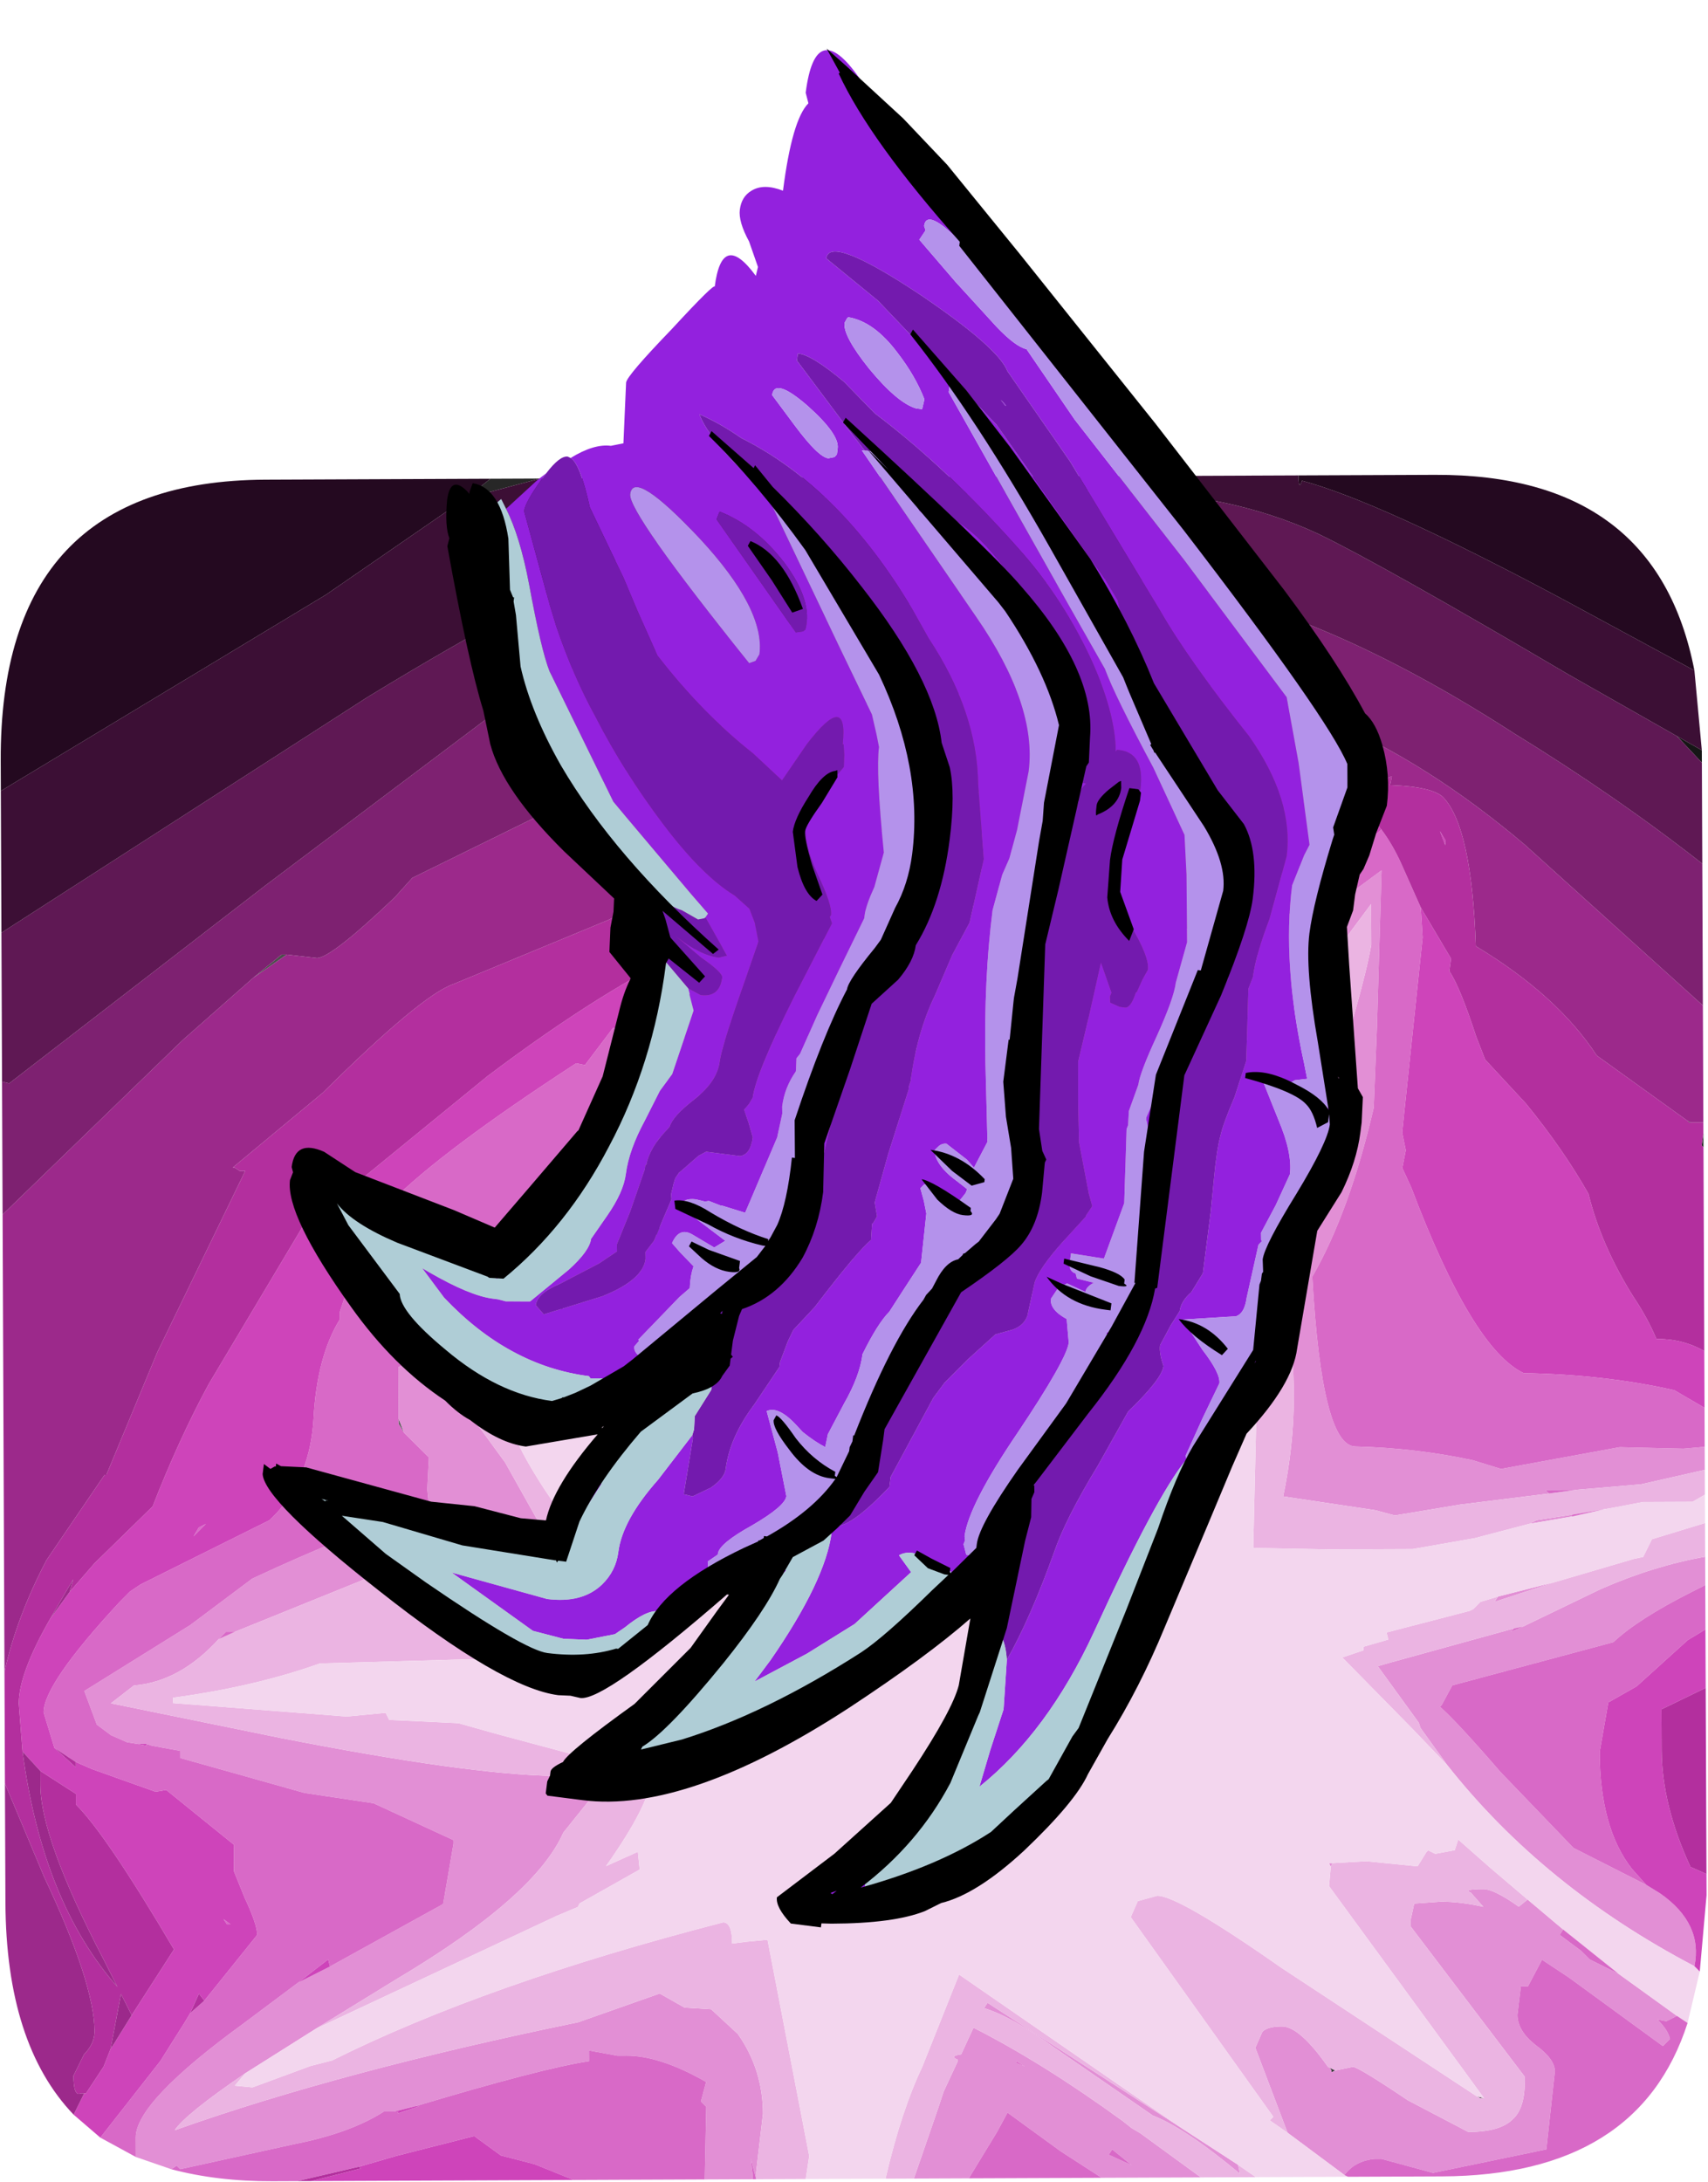 <?xml version="1.0" encoding="UTF-8" standalone="no"?>
<svg xmlns:ffdec="https://www.free-decompiler.com/flash" xmlns:xlink="http://www.w3.org/1999/xlink" ffdec:objectType="frame" height="59.65px" width="46.7px" xmlns="http://www.w3.org/2000/svg">
  <g transform="matrix(1.0, 0.0, 0.0, 1.0, -0.1, 13.0)">
    <filter id="filter0">
      <feColorMatrix in="SourceGraphic" result="filterResult0" type="matrix" values="0.857 0.108 0.156 0.0 -0.14 0.123 1.009 -0.012 0.0 -0.14 -0.006 0.305 0.821 0.0 -0.14 0.0 0.0 0.0 1.0 0.0"/>
    </filter>
    <use ffdec:characterId="276" filter="url(#filter0)" height="48.0" transform="matrix(0.004, 0.969, -0.969, 0.004, 46.6, -0.05)" width="48.0" xlink:href="#sprite0"/>
    <filter id="filter1">
      <feColorMatrix in="SourceGraphic" result="filterResult1" type="matrix" values="0.935 0.075 0.01 0.0 -0.037 0.038 0.972 0.01 0.0 -0.037 0.038 0.075 0.908 0.0 -0.037 0.0 0.0 0.0 1.0 0.0"/>
    </filter>
    <use ffdec:characterId="2510" filter="url(#filter1)" height="92.25" transform="matrix(0.548, 0.07, -0.07, 0.548, 12.152, -13.02)" width="52.25" xlink:href="#sprite1"/>
  </g>
  <defs>
    <g id="sprite0" transform="matrix(1.0, 0.0, 0.0, 1.0, 0.0, 0.0)">
      <use ffdec:characterId="275" height="48.0" transform="matrix(1.0, 0.0, 0.0, 1.0, 0.0, 0.0)" width="48.0" xlink:href="#shape0"/>
    </g>
    <g id="shape0" transform="matrix(1.0, 0.0, 0.0, 1.0, 0.0, 0.0)">
      <path d="M26.9 36.7 L26.65 36.85 26.5 36.85 26.9 36.7" fill="#5c5c5c" fill-rule="evenodd" stroke="none"/>
      <path d="M47.5 9.4 L47.5 9.35 47.5 9.4 M45.8 6.3 L45.8 6.4 45.75 6.5 45.8 6.3 M0.0 34.15 L0.0 32.75 0.55 34.85 0.0 34.15 M18.6 0.0 L19.0 0.0 18.95 0.05 18.6 0.0 M18.3 0.35 L18.3 0.4 18.25 0.45 18.3 0.35 M0.5 21.15 L0.55 22.1 0.5 21.65 0.5 21.15" fill="#272727" fill-rule="evenodd" stroke="none"/>
      <path d="M40.75 8.35 L40.8 8.35 40.75 8.35 M45.0 10.5 L45.05 10.6 Q44.95 10.6 44.9 10.7 L45.0 10.5" fill="#3b3b3b" fill-rule="evenodd" stroke="none"/>
      <path d="M34.7 7.45 L34.75 7.5 34.7 7.45 M13.4 39.95 L14.05 40.9 13.4 40.1 13.4 39.95 M5.55 32.4 L5.85 33.05 5.65 32.75 5.55 32.4" fill="#4d4d4d" fill-rule="evenodd" stroke="none"/>
      <path d="M7.8 0.0 L7.9 0.0 8.15 0.0 7.4 0.7 7.8 0.0" fill="#161616" fill-rule="evenodd" stroke="none"/>
      <path d="M23.4 32.2 L23.9 32.35 23.4 32.25 23.4 32.2 M20.6 31.05 L19.9 31.0 19.65 30.9 20.6 31.05 M17.95 23.85 L17.9 23.85 17.95 23.85 M22.45 30.85 L22.4 30.45 22.5 30.55 22.45 30.85 M21.85 29.55 L20.1 29.55 21.8 29.4 21.85 29.55 M24.0 25.25 L24.15 25.3 24.05 25.3 24.0 25.25" fill="#646464" fill-rule="evenodd" stroke="none"/>
      <path d="M43.5 0.85 L43.65 1.15 43.6 1.4 Q43.9 1.1 44.15 1.05 L44.35 1.25 42.4 3.9 41.9 4.65 42.65 5.05 42.65 5.25 43.45 5.35 Q43.9 5.35 44.3 4.85 44.7 4.3 45.05 4.3 L47.25 4.55 47.9 7.75 47.5 9.2 47.5 9.35 47.5 9.4 Q47.55 9.95 47.95 10.25 L46.75 11.85 44.35 12.75 43.9 12.55 Q43.75 12.4 43.75 12.0 43.75 11.5 44.9 10.7 44.95 10.6 45.05 10.6 L45.0 10.5 44.9 10.0 Q44.9 9.85 45.85 8.45 L46.75 6.75 Q46.75 5.85 46.4 5.5 46.1 5.15 45.3 5.15 L45.2 5.15 40.95 8.35 40.8 8.35 40.75 8.35 40.3 8.25 40.25 7.5 Q40.25 6.95 40.4 6.3 L40.0 6.65 Q39.9 6.9 39.9 6.3 39.9 6.0 40.4 5.3 L40.2 5.05 41.05 4.05 41.2 4.15 41.65 3.55 41.9 3.3 42.3 2.5 43.5 0.85 M42.1 0.35 Q39.85 4.6 36.4 7.3 L35.35 8.05 35.2 8.1 33.6 9.25 33.5 8.9 32.55 5.4 32.6 5.45 32.65 5.5 32.5 5.15 31.45 2.95 Q30.8 1.45 30.55 0.0 L31.35 0.0 31.55 0.4 Q32.3 1.9 32.95 2.6 L34.15 7.15 34.7 7.45 34.75 7.5 Q35.2 7.0 36.6 5.8 L38.75 3.75 39.8 1.7 40.05 1.3 Q40.9 0.1 42.1 0.35 M31.65 5.85 L31.25 4.25 31.8 5.95 31.65 5.85 M29.4 3.75 L29.6 4.95 29.5 4.75 29.35 3.75 29.4 3.75 M18.1 20.55 L18.05 20.55 17.8 20.55 17.5 20.55 16.7 20.6 15.85 20.45 15.9 20.35 15.4 20.35 14.75 20.4 13.4 20.6 Q13.85 21.2 15.6 21.95 L16.15 22.2 17.0 22.5 16.85 22.3 17.9 22.4 18.65 23.35 Q19.75 24.5 20.5 24.5 L20.65 24.5 19.95 25.8 18.6 27.8 18.6 29.5 20.1 29.55 21.85 29.55 21.9 29.55 Q22.4 29.7 22.4 30.35 L22.4 30.45 22.45 30.85 22.6 31.75 22.75 33.5 Q24.3 33.75 25.45 34.35 L26.3 34.9 27.75 33.85 29.55 32.85 Q29.6 33.75 30.05 34.7 L30.5 35.45 30.0 35.35 31.1 38.0 32.5 41.5 32.5 41.6 32.5 41.75 32.7 41.95 Q33.9 43.05 34.0 44.35 L34.5 45.0 35.5 40.2 Q36.55 34.95 36.6 32.5 L36.6 32.25 36.65 32.25 36.7 32.2 37.15 32.0 37.15 31.4 38.2 32.25 Q40.0 33.05 42.3 36.95 L43.7 39.25 44.95 41.25 Q46.1 42.95 46.55 43.25 44.9 38.55 43.55 31.85 L42.75 29.55 43.15 28.85 43.2 28.1 43.9 27.35 Q44.9 26.65 46.15 26.65 L47.8 26.85 48.0 26.85 47.4 27.0 47.85 26.95 48.0 26.95 48.0 28.3 45.95 28.25 45.9 28.3 45.8 28.4 45.25 28.25 Q44.5 29.55 44.5 30.5 L44.5 30.65 44.5 30.75 44.35 31.55 44.65 31.55 Q44.85 32.9 45.9 36.45 L46.05 37.05 46.05 37.35 Q46.65 38.3 46.95 39.85 L47.65 43.1 47.55 43.2 47.65 43.35 47.3 44.35 46.75 44.35 Q45.75 44.35 43.55 41.3 L42.4 39.75 41.95 38.85 40.2 35.65 38.5 35.35 38.4 35.35 37.35 37.6 37.05 39.55 36.05 43.05 35.85 43.05 35.7 43.85 35.65 44.0 35.65 44.25 35.6 44.55 35.4 45.0 35.1 45.4 34.15 45.75 32.3 42.75 31.0 41.0 Q29.75 38.3 29.0 36.0 L28.5 36.05 27.6 36.0 26.9 36.7 26.5 36.85 25.05 36.85 25.0 36.75 23.6 36.5 22.45 35.2 Q21.2 33.8 21.1 33.05 L20.9 32.25 21.1 31.65 21.0 31.1 20.6 31.05 19.65 30.9 18.75 30.7 Q16.75 30.5 16.75 29.75 L19.05 24.65 Q19.05 24.15 17.95 23.85 L17.9 23.85 17.65 23.45 17.55 23.25 17.5 23.2 16.85 23.25 14.7 22.6 14.0 22.1 11.85 20.65 14.65 19.7 15.9 19.6 15.9 19.5 16.75 19.55 17.35 19.25 17.9 18.85 Q18.7 18.3 19.8 18.2 L19.95 18.25 20.6 18.35 21.5 18.15 21.5 18.05 21.8 18.0 21.75 18.0 21.5 17.85 21.5 17.8 21.0 17.45 17.0 14.35 Q16.65 13.4 14.95 12.1 13.6 11.05 12.8 10.9 L12.1 10.35 11.15 9.05 15.6 9.2 17.85 9.3 Q20.8 10.0 22.6 11.05 L22.65 11.05 Q27.4 10.8 27.4 9.85 27.45 8.15 27.8 6.55 L28.05 5.75 27.45 2.4 27.5 0.6 27.45 0.0 28.1 0.0 28.5 1.8 28.65 3.65 28.65 4.5 28.75 4.4 29.05 6.9 29.35 8.75 29.2 9.3 28.8 11.9 Q26.0 11.3 23.3 11.85 L21.85 12.2 21.8 12.05 20.8 11.65 20.8 11.6 18.45 10.85 Q14.65 9.6 13.25 9.35 L12.1 9.35 17.5 13.4 20.35 15.75 23.65 17.65 23.35 18.2 23.05 19.0 22.25 19.2 22.45 18.95 22.0 19.2 22.2 19.2 21.6 19.35 21.25 19.5 18.15 20.35 18.1 20.35 18.1 20.55 M22.05 23.9 L22.05 23.95 22.05 23.9 M46.7 14.7 L47.65 13.25 47.9 13.2 Q46.6 14.75 46.25 15.65 L44.3 18.45 Q43.45 19.6 43.2 20.4 L43.05 20.3 46.7 14.7 M48.0 13.1 L48.0 13.05 48.0 13.1 M48.0 14.3 L48.0 17.1 47.25 18.25 46.15 19.75 46.7 20.05 48.0 20.85 48.0 22.4 46.0 21.7 45.55 21.55 44.7 21.15 44.65 21.15 Q44.55 21.4 44.5 21.05 L43.75 20.7 Q44.75 18.75 46.4 16.5 L46.6 16.25 46.75 16.0 48.0 14.3 M47.65 16.25 L47.2 16.8 47.35 16.9 47.65 16.25 M44.75 19.5 L44.85 19.25 44.7 19.5 44.75 19.5 M39.15 10.55 L39.25 10.6 39.15 10.65 39.15 10.55 M30.8 32.8 L30.55 32.6 30.8 32.8 M29.4 29.9 L29.4 29.8 29.45 29.8 29.4 29.9 M27.85 29.15 L27.8 29.25 27.8 29.15 27.85 29.15" fill="#e28fd5" fill-rule="evenodd" stroke="none"/>
      <path d="M40.2 5.05 L40.4 5.3 Q39.9 6.0 39.9 6.3 39.9 6.9 40.0 6.65 L40.4 6.3 Q40.25 6.95 40.25 7.5 L40.3 8.25 40.75 8.35 40.8 8.35 40.95 8.35 45.2 5.15 45.3 5.15 Q46.1 5.15 46.4 5.5 46.75 5.85 46.75 6.75 L45.85 8.45 Q44.9 9.85 44.9 10.0 L45.0 10.5 44.9 10.7 Q43.75 11.5 43.75 12.0 43.75 12.4 43.9 12.55 L44.35 12.75 46.75 11.85 46.4 12.35 46.3 12.25 40.65 16.25 40.2 16.05 40.05 15.5 Q40.05 14.9 42.1 12.0 L45.75 6.5 45.8 6.4 45.8 6.3 39.8 10.65 39.25 10.6 39.15 10.55 39.1 9.6 39.25 8.15 38.85 7.9 38.8 7.85 38.9 7.65 38.8 7.1 38.5 7.0 39.3 6.1 40.2 5.05 M36.4 7.3 L35.35 8.3 33.35 10.25 33.15 9.65 33.05 9.65 32.85 8.95 32.65 9.0 32.05 6.65 32.0 6.55 31.8 6.35 31.65 5.85 31.8 5.95 31.25 4.25 30.6 2.0 30.55 1.75 30.35 1.65 30.05 1.5 29.6 0.0 30.55 0.0 Q30.8 1.45 31.45 2.95 L32.5 5.15 32.55 5.4 33.5 8.9 33.6 9.25 35.2 8.1 35.35 8.05 36.4 7.3 M28.8 0.0 L29.0 0.35 29.0 1.75 29.15 2.55 29.2 2.85 29.35 3.75 29.5 4.75 29.6 4.95 30.0 6.5 30.3 8.25 30.3 10.5 30.3 10.6 30.25 12.75 22.95 12.55 22.6 12.6 Q23.45 12.95 23.8 13.25 L23.9 13.45 23.5 13.55 Q21.6 13.55 18.85 12.05 L16.55 10.65 14.5 10.0 14.0 10.05 15.7 11.2 18.25 12.55 Q20.35 13.8 22.65 15.4 L22.95 15.5 23.05 15.65 23.65 16.05 23.65 16.25 Q23.9 16.45 23.65 16.5 L23.75 16.65 25.0 18.25 24.15 19.5 21.2 20.45 20.25 20.75 18.1 20.55 18.1 20.35 18.15 20.35 21.25 19.5 21.6 19.35 22.2 19.2 22.25 19.2 23.05 19.0 23.35 18.2 23.65 17.65 20.35 15.75 17.5 13.4 12.1 9.35 13.25 9.35 Q14.65 9.6 18.45 10.85 L20.8 11.6 20.8 11.65 21.8 12.05 21.85 12.2 23.3 11.85 Q26.0 11.3 28.8 11.9 L29.2 9.3 29.35 8.75 29.05 6.9 28.75 4.4 28.65 3.65 28.5 1.8 28.1 0.0 28.8 0.0 M17.9 22.4 L20.0 22.5 20.05 22.6 20.2 22.6 Q21.9 23.1 22.05 23.9 L22.05 23.95 22.05 24.05 Q22.05 24.9 21.1 26.05 20.1 27.25 20.0 28.0 L19.9 28.15 22.3 28.0 Q23.35 28.0 23.85 29.1 L24.1 30.25 Q24.1 30.85 23.4 31.9 L23.4 32.2 23.4 32.25 23.9 32.35 25.95 32.6 25.5 33.05 25.55 33.4 25.75 33.65 26.3 33.75 Q26.95 33.75 28.5 32.75 L29.55 32.05 Q30.6 31.25 31.5 31.15 31.55 31.85 32.3 32.7 32.85 33.3 33.35 33.3 L33.3 34.95 33.4 39.1 Q34.05 40.95 34.35 43.25 L34.5 43.25 34.9 38.35 34.8 37.25 35.0 37.15 35.1 35.2 35.4 34.15 36.6 29.75 Q37.4 29.8 39.15 31.05 L38.75 30.15 39.25 30.1 40.2 31.8 40.3 31.85 40.55 32.45 43.7 39.25 42.3 36.95 Q40.0 33.05 38.2 32.25 L37.15 31.4 37.15 32.0 36.7 32.2 36.65 32.25 36.6 32.25 36.6 32.5 Q36.55 34.95 35.5 40.2 L34.5 45.0 34.0 44.35 Q33.9 43.05 32.7 41.95 L32.5 41.5 31.1 38.0 30.0 35.35 30.5 35.45 30.05 34.7 Q29.6 33.75 29.55 32.85 L27.75 33.85 26.3 34.9 25.45 34.35 Q24.3 33.75 22.75 33.5 L22.6 31.75 22.45 30.85 22.5 30.55 22.4 30.45 22.4 30.35 Q22.4 29.7 21.9 29.55 L21.85 29.55 21.8 29.4 20.1 29.55 18.6 29.5 18.6 27.8 19.95 25.8 20.65 24.5 20.5 24.5 Q19.75 24.5 18.65 23.35 L17.9 22.4 M44.95 41.25 L45.3 41.55 45.35 41.05 44.75 39.4 44.6 38.8 Q42.45 34.45 40.75 27.75 40.75 27.5 41.35 27.5 L41.3 27.1 41.25 26.55 41.25 26.5 47.35 25.35 48.0 25.45 48.0 26.85 47.8 26.85 46.15 26.65 Q44.9 26.65 43.9 27.35 L43.2 28.1 43.15 28.85 42.75 29.55 43.55 31.85 Q44.9 38.55 46.55 43.25 46.1 42.95 44.95 41.25 M48.0 23.2 Q46.1 22.75 44.85 22.15 L42.25 21.1 46.15 15.5 46.7 14.7 43.05 20.3 43.2 20.4 Q43.45 19.6 44.3 18.45 L46.25 15.65 Q46.6 14.75 47.9 13.2 L47.65 13.25 48.0 12.75 48.0 13.05 48.0 13.1 48.0 14.3 46.75 16.0 46.6 16.25 46.4 16.5 Q44.75 18.75 43.75 20.7 L44.5 21.05 Q44.55 21.4 44.65 21.15 L44.7 21.15 45.55 21.55 46.0 21.7 48.0 22.4 48.0 23.2 M38.8 22.8 L38.55 22.5 38.8 22.4 38.95 22.45 38.8 22.8 M26.05 19.25 Q25.7 19.45 25.45 19.7 L25.9 19.15 26.05 19.25 M30.8 32.8 L30.55 32.6 30.8 32.8" fill="#ebb4e2" fill-rule="evenodd" stroke="none"/>
      <path d="M43.5 0.85 L42.3 2.5 41.05 4.05 40.2 5.05 39.3 6.1 38.5 7.0 38.8 7.1 38.9 7.65 38.8 7.85 38.85 7.9 39.25 8.15 39.1 9.6 39.15 10.55 39.15 10.65 39.25 10.6 39.8 10.65 45.8 6.3 45.75 6.5 42.1 12.0 Q40.05 14.9 40.05 15.5 L40.2 16.05 40.65 16.25 46.3 12.25 46.4 12.35 46.75 11.85 47.95 10.25 48.0 10.15 48.0 12.75 47.65 13.25 46.7 14.7 46.15 15.5 42.25 21.1 44.85 22.15 Q46.1 22.75 48.0 23.2 L48.0 25.45 47.35 25.35 41.25 26.5 41.25 26.55 41.3 27.1 41.35 27.5 Q40.75 27.5 40.75 27.75 42.45 34.45 44.6 38.8 L44.75 39.4 45.35 41.05 45.3 41.55 44.95 41.25 43.7 39.25 40.55 32.45 40.3 31.85 40.2 31.8 39.25 30.1 38.75 30.15 39.15 31.05 Q37.4 29.8 36.6 29.75 L35.4 34.15 35.1 35.2 35.0 37.15 34.8 37.25 34.9 38.35 34.5 43.25 34.35 43.25 Q34.05 40.95 33.4 39.1 L33.3 34.95 33.35 33.3 Q32.85 33.3 32.3 32.7 31.55 31.85 31.5 31.15 30.6 31.25 29.55 32.05 L28.5 32.75 Q26.95 33.75 26.3 33.75 L25.75 33.65 25.55 33.4 25.5 33.05 25.95 32.6 23.9 32.35 23.4 32.2 23.4 31.9 Q24.1 30.85 24.1 30.25 L23.85 29.1 Q23.35 28.0 22.3 28.0 L19.9 28.15 20.0 28.0 Q20.1 27.25 21.1 26.05 22.05 24.9 22.05 24.05 L22.05 23.95 22.05 23.9 Q21.9 23.1 20.2 22.6 L20.05 22.6 20.0 22.5 17.9 22.4 16.85 22.3 16.15 22.2 15.6 21.95 Q13.85 21.2 13.4 20.6 L14.75 20.4 15.4 20.35 15.8 20.45 15.85 20.45 16.7 20.6 17.5 20.55 17.8 20.55 18.05 20.55 18.1 20.55 20.25 20.75 21.2 20.45 24.15 19.5 25.0 18.25 23.75 16.65 23.65 16.5 Q23.9 16.45 23.65 16.25 L23.65 16.05 23.05 15.65 22.95 15.5 22.65 15.4 Q20.35 13.8 18.25 12.55 L15.7 11.2 14.0 10.05 14.5 10.0 16.55 10.65 18.85 12.05 Q21.6 13.55 23.5 13.55 L23.9 13.45 23.8 13.25 Q23.45 12.95 22.6 12.6 L22.95 12.55 30.25 12.75 30.3 10.6 30.3 10.5 30.3 8.25 30.0 6.5 29.6 4.95 29.4 3.75 29.2 2.85 29.15 2.55 29.0 1.75 29.0 0.35 28.8 0.0 29.6 0.0 30.05 1.5 30.35 1.65 30.55 1.75 30.6 2.0 31.25 4.25 31.65 5.85 31.8 6.35 32.0 6.55 32.05 6.65 32.65 9.0 32.85 8.95 33.05 9.65 33.15 9.65 33.35 10.25 35.35 8.3 36.4 7.3 Q39.85 4.6 42.1 0.35 L42.25 0.2 43.7 0.55 43.5 0.85 M26.05 19.25 L25.9 19.15 25.45 19.7 Q25.7 19.45 26.05 19.25 M38.8 22.8 L38.95 22.45 38.8 22.4 38.55 22.5 38.8 22.8 M27.85 29.15 L27.8 29.15 27.8 29.25 27.85 29.15 M29.4 29.9 L29.45 29.8 29.4 29.8 29.4 29.9 M24.0 25.25 L24.05 25.3 24.15 25.3 24.0 25.25" fill="#f3d6ee" fill-rule="evenodd" stroke="none"/>
      <path d="M47.5 9.35 L47.5 9.2 47.9 7.75 47.25 4.55 45.05 4.3 Q44.7 4.3 44.3 4.85 43.9 5.35 43.45 5.35 L42.65 5.25 42.65 5.05 41.9 4.65 42.4 3.9 44.35 1.25 44.15 1.05 Q43.9 1.1 43.6 1.4 L43.65 1.15 43.5 0.85 43.7 0.55 Q48.0 1.95 48.0 7.5 L48.0 10.15 47.95 10.25 Q47.55 9.95 47.5 9.4 L47.5 9.35 M42.3 2.5 L41.9 3.3 41.65 3.55 41.2 4.15 41.05 4.05 42.3 2.5 M29.2 2.85 L29.4 3.75 29.35 3.75 29.2 2.85 M15.85 20.45 L15.8 20.45 15.4 20.35 15.9 20.35 15.85 20.45 M16.15 22.2 L16.85 22.3 17.0 22.5 16.15 22.2 M32.6 0.0 L32.9 0.5 34.2 1.95 34.65 2.75 36.05 3.0 Q38.2 3.0 39.35 2.1 L39.8 1.7 38.75 3.75 36.6 5.8 Q35.2 7.0 34.75 7.5 L34.7 7.45 34.15 7.15 32.95 2.6 Q32.3 1.9 31.55 0.4 L31.35 0.0 32.6 0.0 M48.0 17.1 L48.0 20.85 46.7 20.05 46.15 19.75 47.25 18.25 48.0 17.1 M44.75 19.5 L44.7 19.5 44.85 19.25 44.75 19.5 M47.65 16.25 L47.35 16.9 47.2 16.8 47.65 16.25 M48.0 26.85 L48.0 26.95 47.85 26.95 47.4 27.0 48.0 26.85 M48.0 28.3 L48.0 32.0 47.55 33.1 47.3 34.05 46.75 34.8 47.3 37.0 47.6 38.05 48.0 39.8 48.0 40.5 Q48.0 42.05 47.65 43.35 L47.55 43.2 47.65 43.1 46.95 39.85 Q46.65 38.3 46.05 37.35 L46.05 37.05 46.05 36.95 46.1 36.95 45.9 36.35 45.9 36.45 Q44.85 32.9 44.65 31.55 L44.35 31.55 44.5 30.75 44.5 30.65 44.5 30.5 Q44.5 29.55 45.25 28.25 L45.8 28.4 45.9 28.3 45.95 28.25 48.0 28.3 M47.3 44.35 L46.75 45.35 44.6 43.65 43.5 42.95 43.25 42.8 42.9 42.4 41.05 40.9 Q40.75 40.9 40.0 41.25 L39.25 41.55 38.55 41.55 38.5 41.55 36.95 43.45 37.0 43.75 36.35 45.55 36.15 46.0 35.75 46.6 34.75 46.9 Q33.95 46.9 31.65 44.75 L31.35 44.45 31.15 44.15 29.35 40.5 29.15 40.3 Q28.1 39.35 26.5 39.25 24.75 39.15 23.7 38.5 L23.5 38.5 23.05 38.35 21.75 37.85 21.15 37.65 20.25 37.3 20.25 37.05 20.4 37.05 Q18.95 35.6 16.5 31.8 L16.55 31.55 15.5 30.75 16.05 26.55 15.7 26.2 15.8 24.7 15.25 23.9 12.55 22.65 12.25 22.5 12.0 22.5 Q11.0 21.4 11.0 20.5 11.0 20.25 11.75 19.7 L12.1 19.45 12.2 19.4 13.05 19.05 14.5 18.9 15.05 17.8 15.8 16.55 14.75 14.45 13.65 12.8 13.65 12.75 Q13.4 12.25 12.6 11.85 L12.0 11.35 10.0 9.05 Q10.4 8.75 10.95 8.5 L12.2 7.95 13.05 7.9 18.55 8.5 19.05 8.4 19.55 8.5 20.1 8.25 Q24.65 6.55 25.35 5.1 25.4 2.8 25.85 0.85 L26.35 0.0 27.45 0.0 27.5 0.6 27.45 2.4 28.05 5.75 27.8 6.55 Q27.45 8.15 27.4 9.85 27.4 10.8 22.65 11.05 L22.6 11.05 Q20.8 10.0 17.85 9.3 L15.6 9.2 11.15 9.05 12.1 10.35 12.6 10.9 12.8 10.9 Q13.6 11.05 14.95 12.1 16.65 13.4 17.0 14.35 L21.0 17.45 21.5 17.8 21.5 17.85 21.75 18.0 21.8 18.0 21.5 18.05 21.5 18.15 20.6 18.35 19.95 18.25 19.8 18.2 Q18.7 18.3 17.9 18.85 L17.35 19.25 16.75 19.55 15.9 19.5 15.9 19.6 14.65 19.7 11.85 20.65 14.0 22.1 14.7 22.6 16.85 23.25 17.5 23.2 17.55 23.25 17.65 23.45 17.9 23.85 17.95 23.85 Q19.05 24.15 19.05 24.65 L16.75 29.75 Q16.75 30.5 18.75 30.7 L19.65 30.9 19.9 31.0 20.6 31.05 21.0 31.1 21.1 31.65 20.9 32.25 21.1 33.05 Q21.2 33.8 22.45 35.2 L23.6 36.5 25.0 36.75 25.05 36.85 26.5 36.85 26.65 36.85 26.9 36.7 27.6 36.0 28.5 36.05 29.0 36.0 Q29.75 38.3 31.0 41.0 L32.3 42.75 34.15 45.75 35.1 45.4 35.4 45.0 35.6 44.55 35.65 44.25 35.7 44.0 35.65 44.0 35.7 43.85 35.85 43.05 36.05 43.05 37.05 39.55 37.35 37.6 38.4 35.35 38.5 35.35 40.2 35.65 41.95 38.85 41.75 38.9 42.4 39.75 43.55 41.3 Q45.75 44.35 46.75 44.35 L47.3 44.35 M40.75 41.65 L40.75 41.75 40.6 41.85 40.75 41.65 M32.7 41.95 L32.5 41.75 32.5 41.6 32.5 41.5 32.7 41.95 M32.5 5.15 L32.65 5.5 32.6 5.45 32.55 5.4 32.5 5.15 M28.65 3.65 L28.75 4.4 28.65 4.5 28.65 3.65 M22.25 19.2 L22.2 19.2 22.0 19.2 22.45 18.95 22.25 19.2 M29.8 42.65 L29.55 42.5 29.45 42.3 29.8 42.65" fill="#d869c7" fill-rule="evenodd" stroke="none"/>
      <path d="M42.25 0.2 L42.1 0.35 Q40.9 0.1 40.05 1.3 L39.8 1.7 39.35 2.1 Q38.2 3.0 36.05 3.0 L34.65 2.75 34.2 1.95 32.9 0.5 32.6 0.0 34.25 0.0 34.85 1.25 36.0 1.25 Q37.55 1.25 39.3 0.45 L39.5 0.0 40.1 0.0 42.25 0.2 M48.0 32.0 L48.0 39.4 47.65 38.0 47.6 38.05 47.3 37.0 46.75 34.8 47.3 34.05 47.55 33.1 48.0 32.0 M46.75 45.35 L46.1 46.1 45.5 45.8 45.5 45.75 44.75 45.25 44.25 45.05 44.1 44.95 43.3 44.45 41.45 43.25 Q38.2 45.15 37.35 46.0 L37.05 46.0 36.4 47.0 35.85 47.5 34.5 47.6 Q33.65 47.6 32.1 46.7 L31.35 46.15 30.55 45.45 28.95 43.8 Q27.05 43.05 25.5 42.2 L21.1 39.55 16.85 34.3 Q14.35 30.95 13.25 28.5 L13.3 28.5 13.25 27.0 Q13.0 26.3 13.05 25.6 L13.1 25.35 13.0 25.15 13.05 24.65 11.55 22.8 Q10.05 21.05 10.05 20.6 10.05 19.85 10.7 19.3 11.1 18.95 12.25 18.35 L12.35 18.4 12.85 15.7 13.05 15.0 12.6 14.25 12.75 14.25 11.4 12.25 11.15 11.65 10.9 11.05 Q10.35 9.85 9.7 9.3 L10.0 9.05 12.0 11.35 12.45 11.8 12.6 11.85 Q13.4 12.25 13.65 12.75 L13.65 12.8 14.75 14.45 15.8 16.55 15.05 17.8 14.5 18.9 13.05 19.05 12.2 19.4 12.2 19.35 12.1 19.45 11.75 19.7 Q11.0 20.25 11.0 20.5 11.0 21.4 12.0 22.5 L12.45 22.9 12.7 23.15 12.55 22.65 15.25 23.9 15.8 24.7 15.7 26.2 16.05 26.55 15.5 30.75 16.55 31.55 16.5 31.8 Q18.95 35.6 20.4 37.05 L20.25 37.05 20.25 37.3 21.15 37.65 21.75 37.85 23.05 38.35 23.5 38.5 23.7 38.5 Q24.75 39.15 26.5 39.25 28.1 39.35 29.15 40.3 L29.35 40.5 31.15 44.15 31.35 44.45 31.65 44.75 Q33.95 46.9 34.75 46.9 L35.75 46.6 36.3 46.0 36.15 46.0 36.35 45.55 37.0 43.75 36.95 43.45 38.5 41.55 38.55 41.55 39.25 41.55 40.0 41.25 Q40.75 40.9 41.05 40.9 L42.9 42.4 42.7 42.55 43.25 42.8 43.5 42.95 44.6 43.65 46.75 45.35 M24.75 0.0 L26.35 0.0 25.85 0.85 Q25.4 2.8 25.35 5.1 24.65 6.55 20.1 8.25 L19.55 8.5 19.05 8.4 18.55 8.5 13.05 7.9 12.2 7.95 13.65 7.1 14.0 7.15 Q14.45 6.85 15.85 6.4 L16.5 6.15 17.75 5.0 Q19.05 3.95 20.3 3.25 21.75 2.9 23.2 2.0 23.8 1.6 24.4 1.35 24.4 0.6 24.75 0.0 M45.9 36.45 L45.9 36.35 46.1 36.95 46.05 36.95 46.05 37.05 45.9 36.45 M41.95 38.85 L42.4 39.75 41.75 38.9 41.95 38.85 M35.65 44.0 L35.7 44.0 35.65 44.25 35.65 44.0 M40.75 41.65 L40.6 41.85 40.75 41.75 40.75 41.65 M10.45 7.25 L10.05 7.4 10.3 7.25 10.45 7.25 M15.5 7.35 L15.55 7.35 15.5 7.35 M29.8 42.65 L29.45 42.3 29.55 42.5 29.8 42.65" fill="#ce44ba" fill-rule="evenodd" stroke="none"/>
      <path d="M39.5 0.0 L39.3 0.45 Q37.55 1.25 36.0 1.25 L34.85 1.25 34.25 0.0 39.5 0.0 M48.0 39.4 L48.0 39.8 47.6 38.05 47.65 38.0 48.0 39.4 M36.75 48.0 L33.6 48.0 Q32.05 47.65 30.45 46.8 L28.05 45.15 28.05 45.1 24.6 43.65 19.5 41.15 19.5 41.3 19.4 41.45 19.4 41.5 17.3 38.95 Q14.55 36.15 14.25 35.25 L12.45 30.85 Q11.3 28.45 10.65 27.9 L10.5 27.0 10.7 25.65 10.35 24.4 9.8 22.5 9.5 21.95 8.9 20.45 Q8.9 19.8 9.45 19.05 L9.6 17.65 9.65 14.65 10.15 13.3 Q9.45 12.15 9.05 10.7 L8.95 10.55 8.9 10.8 8.65 10.8 Q8.5 10.6 8.5 10.05 8.5 9.55 8.65 9.15 L8.5 8.75 8.75 8.8 8.75 8.75 Q8.8 7.6 9.1 7.3 9.95 6.5 13.3 6.4 14.7 4.1 16.4 3.0 L18.25 0.45 18.3 0.4 18.3 0.35 18.3 0.0 18.6 0.0 18.95 0.05 19.0 0.0 24.75 0.0 Q24.4 0.6 24.4 1.35 23.8 1.6 23.2 2.0 21.75 2.9 20.3 3.25 19.05 3.95 17.75 5.0 L16.5 6.15 15.85 6.4 Q14.45 6.85 14.0 7.15 L13.65 7.1 12.2 7.95 10.95 8.5 Q10.4 8.75 10.0 9.05 L9.7 9.3 Q10.35 9.85 10.9 11.05 L11.15 11.65 11.4 12.25 12.75 14.25 12.6 14.25 13.05 15.0 12.85 15.7 12.35 18.4 12.25 18.35 Q11.1 18.95 10.7 19.3 10.05 19.85 10.05 20.6 10.05 21.05 11.55 22.8 L13.05 24.65 13.0 25.15 13.1 25.35 13.05 25.6 Q13.0 26.3 13.25 27.0 L13.3 28.5 13.25 28.5 Q14.35 30.95 16.85 34.3 L21.1 39.55 25.5 42.2 Q27.05 43.05 28.95 43.8 L30.55 45.45 31.35 46.15 31.0 46.05 31.25 46.2 32.1 46.7 Q33.65 47.6 34.5 47.6 L35.85 47.5 Q40.1 46.95 42.5 44.85 L41.7 45.25 Q38.3 47.0 36.8 47.0 L36.4 47.0 37.05 46.0 37.35 46.0 Q38.2 45.15 41.45 43.25 L43.3 44.45 42.7 44.75 44.25 45.05 44.75 45.25 45.5 45.75 45.5 45.8 45.5 45.9 Q45.6 46.1 45.0 46.1 L44.4 45.8 Q44.1 45.5 43.75 45.5 42.4 45.5 39.4 46.9 L36.75 48.0 M12.8 10.9 L12.6 10.9 12.1 10.35 12.8 10.9 M43.25 42.8 L42.7 42.55 42.9 42.4 43.25 42.8 M36.15 46.0 L36.3 46.0 35.75 46.6 36.15 46.0 M12.55 22.65 L12.7 23.15 12.45 22.9 12.0 22.5 12.25 22.5 12.55 22.65 M12.1 19.45 L12.2 19.35 12.2 19.4 12.1 19.45 M12.6 11.85 L12.45 11.8 12.0 11.35 12.6 11.85 M10.45 7.25 L10.3 7.25 10.05 7.4 10.45 7.25 M15.5 7.35 L15.55 7.35 15.5 7.35" fill="#b32f9e" fill-rule="evenodd" stroke="none"/>
      <path d="M46.1 46.1 Q44.1 48.0 40.1 48.0 L36.75 48.0 39.4 46.9 Q42.4 45.5 43.75 45.5 44.1 45.5 44.4 45.8 L45.0 46.1 Q45.6 46.1 45.5 45.9 L45.5 45.8 46.1 46.1 M33.6 48.0 L20.7 48.0 15.8 42.9 14.05 40.9 13.4 39.95 13.5 39.1 Q13.5 38.7 11.8 36.9 L11.25 36.4 9.45 32.7 Q7.0 28.0 6.8 27.0 L6.15 21.0 5.75 16.05 Q5.75 10.5 10.45 5.0 L15.0 0.0 18.3 0.0 18.3 0.35 18.25 0.45 16.4 3.0 Q14.7 4.1 13.3 6.4 9.95 6.5 9.1 7.3 8.8 7.6 8.75 8.75 L8.75 8.8 8.5 8.75 8.65 9.15 Q8.5 9.55 8.5 10.05 8.5 10.6 8.65 10.8 L8.9 10.8 8.95 10.55 9.05 10.7 Q9.45 12.15 10.15 13.3 L9.65 14.65 9.6 17.65 9.45 19.05 Q8.9 19.8 8.9 20.45 L9.5 21.95 9.8 22.5 10.35 24.4 10.7 25.65 10.5 27.0 10.65 27.9 Q11.3 28.45 12.45 30.85 L14.25 35.25 Q14.55 36.15 17.3 38.95 L19.4 41.5 19.4 41.45 19.5 41.3 19.5 41.15 24.6 43.65 28.05 45.1 28.05 45.15 30.45 46.8 Q32.05 47.65 33.6 48.0 M31.35 46.15 L32.1 46.7 31.25 46.2 31.0 46.05 31.35 46.15 M35.85 47.5 L36.4 47.0 36.8 47.0 Q38.3 47.0 41.7 45.25 L42.5 44.85 Q40.1 46.95 35.85 47.5 M43.3 44.45 L44.1 44.95 44.25 45.05 42.7 44.75 43.3 44.45" fill="#9c298b" fill-rule="evenodd" stroke="none"/>
      <path d="M20.7 48.0 L16.95 48.0 17.0 47.8 11.45 40.55 5.85 33.05 5.55 32.4 Q5.05 30.9 4.05 25.05 2.9 18.45 2.9 17.05 2.9 12.05 7.3 5.3 9.1 2.4 11.0 0.0 L15.0 0.0 10.45 5.0 Q5.75 10.5 5.75 16.05 L6.15 21.0 6.8 27.0 Q7.0 28.0 9.45 32.7 L11.25 36.4 11.8 36.9 Q13.5 38.7 13.5 39.1 L13.4 39.95 13.4 40.1 14.05 40.9 15.8 42.9 20.7 48.0" fill="#7e2171" fill-rule="evenodd" stroke="none"/>
      <path d="M16.95 48.0 L12.75 48.0 6.15 37.65 Q0.55 28.4 0.55 24.5 L0.6 23.05 0.55 22.1 0.5 21.15 0.4 16.75 Q0.45 13.35 1.65 10.8 2.5 9.05 5.65 3.75 L7.4 0.7 8.15 0.0 11.0 0.0 Q9.1 2.4 7.3 5.3 2.9 12.05 2.9 17.05 2.9 18.45 4.05 25.05 5.05 30.9 5.55 32.4 L5.65 32.75 5.85 33.05 11.45 40.55 17.0 47.8 16.95 48.0" fill="#5f1854" fill-rule="evenodd" stroke="none"/>
      <path d="M12.75 48.0 L8.75 48.0 3.25 38.8 0.55 34.85 0.0 32.75 0.0 11.35 Q0.45 11.35 0.15 11.25 0.75 9.05 3.5 3.95 L5.55 0.2 7.8 0.0 7.4 0.7 5.65 3.75 Q2.5 9.05 1.65 10.8 0.45 13.35 0.4 16.75 L0.5 21.15 0.5 21.65 0.55 22.1 0.6 23.05 0.55 24.5 Q0.55 28.4 6.15 37.65 L12.75 48.0" fill="#3c0f35" fill-rule="evenodd" stroke="none"/>
      <path d="M8.75 48.0 L7.9 48.0 Q0.0 48.0 0.0 40.5 L0.0 34.15 0.55 34.85 3.25 38.8 8.75 48.0 M0.0 11.35 L0.0 7.5 Q0.0 1.25 5.55 0.2 L3.5 3.95 Q0.75 9.05 0.15 11.25 0.45 11.35 0.0 11.35" fill="#240920" fill-rule="evenodd" stroke="none"/>
    </g>
    <g id="sprite1" transform="matrix(1.0, 0.0, 0.0, 1.0, 1.0, 0.0)">
      <use ffdec:characterId="2509" height="92.25" transform="matrix(1.0, 0.0, 0.0, 1.0, -1.0, 0.0)" width="52.25" xlink:href="#shape1"/>
    </g>
    <g id="shape1" transform="matrix(1.0, 0.0, 0.0, 1.0, 1.0, 0.0)">
      <path d="M48.75 32.45 L48.5 31.75 Q48.2 30.4 44.35 26.4 L38.3 20.6 32.9 14.8 31.95 13.85 33.5 15.25 41.9 23.65 Q48.75 30.8 48.75 31.95 L48.75 32.45 M28.85 11.0 L28.35 10.6 28.1 10.3 28.7 10.85 28.85 11.0 M27.6 9.8 L27.5 9.75 26.6 9.1 Q24.15 7.05 24.15 8.1 L24.25 8.3 24.0 8.8 26.05 10.65 28.35 12.6 Q29.4 13.45 29.95 13.5 L32.75 16.65 39.0 22.85 44.9 28.95 45.9 32.1 46.95 36.05 46.75 36.6 46.35 38.15 Q46.35 42.05 48.05 46.8 L48.3 47.55 47.7 47.7 47.5 47.85 Q46.2 47.25 46.2 48.05 L47.15 49.75 Q48.05 51.3 48.05 52.35 L47.55 53.95 47.0 55.4 47.05 55.75 47.1 55.8 46.95 56.0 46.7 58.7 Q46.7 59.45 46.3 59.65 L43.7 60.15 44.85 61.5 Q45.9 62.55 45.9 63.05 L45.3 64.85 44.7 66.8 44.75 67.0 Q43.5 69.0 41.3 76.05 39.65 81.25 36.65 84.35 L36.95 82.5 37.35 80.4 37.2 77.95 Q38.1 75.75 38.85 72.35 39.2 70.65 40.45 67.85 L41.6 65.0 Q43.05 63.2 43.05 62.55 42.75 61.95 42.75 61.55 L43.15 60.5 43.5 59.75 Q43.5 59.25 43.95 58.75 L44.4 57.75 44.4 57.45 44.4 54.65 44.35 53.05 Q44.3 51.6 44.4 50.9 44.45 50.3 44.85 48.9 L45.2 47.05 44.85 43.5 45.0 42.9 Q45.0 41.8 45.45 39.95 L45.9 36.75 Q45.9 33.95 43.3 31.1 39.85 27.75 38.15 25.5 L32.8 18.75 29.15 14.7 Q28.55 13.6 24.4 11.5 19.55 9.1 19.55 10.3 L22.35 12.05 25.0 14.2 28.95 17.4 35.25 24.3 36.0 25.25 Q36.95 28.0 39.2 31.45 41.5 35.0 42.85 35.6 L44.1 38.25 43.75 38.3 Q43.5 38.35 43.5 38.55 L43.75 41.8 43.65 42.6 43.8 43.1 43.0 45.0 Q42.25 46.55 42.2 47.4 L42.05 49.95 41.85 51.85 41.95 54.8 42.1 56.05 42.0 58.1 42.05 58.3 Q41.55 59.35 41.55 60.65 41.55 61.45 39.75 64.45 37.95 67.45 37.95 67.85 L37.05 70.25 37.05 70.6 36.45 70.9 Q35.9 72.85 31.7 77.85 26.6 83.9 22.8 84.25 21.5 85.4 20.5 85.5 21.35 85.4 22.6 83.75 L22.9 83.45 23.05 83.4 26.2 81.7 28.55 80.1 Q33.3 76.75 33.95 74.35 L33.9 73.95 33.75 74.05 Q33.5 73.8 32.8 73.5 31.75 73.1 31.25 73.5 L31.95 74.25 29.5 77.15 27.35 78.9 24.95 80.6 25.6 79.45 Q27.8 75.2 27.8 72.8 L27.7 72.5 27.5 72.35 Q26.6 72.75 26.6 73.15 L26.55 73.55 26.25 73.75 26.05 73.95 26.3 73.25 25.7 73.75 23.85 75.15 Q22.4 76.1 20.5 78.0 20.3 77.75 19.8 77.75 19.2 77.75 18.25 78.75 L17.8 79.15 16.45 79.6 15.3 79.7 13.75 79.5 9.4 77.15 14.25 77.85 Q16.0 77.85 16.85 76.8 17.45 76.05 17.45 75.1 17.45 73.5 18.95 71.3 L20.35 68.9 20.4 69.05 20.3 71.85 20.75 71.9 21.6 71.35 Q22.2 70.8 22.2 70.35 22.2 68.75 23.2 67.0 L24.2 65.0 24.2 64.75 24.45 63.7 24.65 63.1 25.55 61.85 Q27.35 58.75 27.9 58.2 L27.85 57.4 27.9 57.35 28.05 57.0 27.85 56.35 27.85 56.3 28.2 53.9 28.8 50.6 28.8 50.4 28.85 50.15 Q28.85 47.75 29.5 45.8 L30.1 43.7 30.75 42.0 31.05 38.8 30.3 35.15 Q29.8 31.6 26.95 28.3 L25.95 26.95 Q21.65 21.45 16.5 19.65 15.35 19.05 14.3 18.75 14.95 20.0 17.85 22.05 L19.05 22.9 18.45 22.8 22.7 29.4 24.65 32.4 25.0 33.35 25.2 33.95 Q25.2 35.2 26.1 39.1 L25.85 40.85 Q25.55 41.8 25.55 42.3 L25.55 42.4 25.55 42.45 24.65 45.1 23.85 47.5 23.25 49.5 23.1 49.75 23.15 50.3 23.15 50.4 Q22.7 51.25 22.7 52.2 L22.75 52.55 22.65 53.75 21.55 57.65 20.4 57.45 20.3 57.45 19.7 57.3 19.5 57.35 19.05 57.3 Q18.4 57.3 18.3 57.75 L20.75 59.15 20.25 59.55 19.1 59.05 Q18.4 58.75 18.15 59.6 L18.6 60.0 18.85 60.2 19.35 60.6 Q19.25 61.1 19.3 61.65 L19.3 61.7 18.85 62.2 17.1 64.55 17.15 64.6 16.95 64.9 Q16.95 65.3 17.55 65.45 L18.0 64.95 18.0 64.9 19.25 63.65 20.1 62.6 20.6 62.45 20.65 62.9 19.2 64.15 18.4 65.3 Q17.3 66.65 15.9 67.15 L15.9 67.05 15.85 66.75 15.75 66.65 15.0 66.75 14.9 66.65 Q10.9 66.65 7.3 63.7 L6.05 62.4 6.4 62.55 Q8.55 63.45 9.7 63.45 L9.95 63.45 10.35 63.5 11.55 63.35 13.25 61.55 Q14.15 60.5 14.15 59.9 L14.8 58.65 Q15.45 57.4 15.45 56.5 15.45 55.3 16.05 53.75 L16.6 52.2 17.1 51.3 17.75 48.05 17.45 47.3 17.45 47.25 17.35 47.0 18.0 47.25 Q18.95 47.25 18.95 46.25 18.95 46.0 17.8 45.4 L16.4 44.5 Q17.7 45.3 18.65 45.3 L19.05 45.15 17.75 43.4 17.85 43.2 16.9 42.35 13.2 38.95 12.5 38.3 8.55 32.3 Q8.0 31.3 7.0 28.15 6.25 25.85 5.4 24.6 L6.75 23.0 7.15 22.6 6.95 22.95 Q6.3 24.15 6.3 24.6 L8.15 29.05 8.6 30.05 Q9.75 32.4 11.1 34.25 12.85 36.8 15.1 39.1 17.35 41.4 19.05 42.15 L19.85 42.7 20.2 43.35 20.5 44.25 20.05 46.4 Q19.35 49.65 19.35 50.4 19.35 51.4 18.3 52.45 17.4 53.35 17.3 53.9 L17.2 54.05 Q16.45 55.05 16.4 55.9 L16.35 55.95 16.35 56.15 15.9 58.3 15.45 60.0 15.5 60.35 14.7 61.05 12.9 62.3 Q11.85 62.9 11.85 63.5 L12.3 63.9 15.05 62.65 Q16.95 61.6 16.95 60.55 L16.9 60.2 17.25 59.6 17.55 58.5 17.85 57.45 17.8 57.2 17.85 56.7 17.9 56.4 18.05 56.1 18.1 56.05 18.9 55.15 19.25 54.9 19.45 54.9 20.95 54.9 Q21.45 54.75 21.45 53.9 L21.15 53.2 20.85 52.6 21.05 52.3 21.2 51.95 Q21.2 50.75 22.6 46.75 L24.0 42.9 23.85 42.6 23.9 42.5 Q23.9 42.0 23.0 40.6 22.1 39.15 22.1 38.25 L22.25 37.7 22.4 37.2 22.6 36.65 23.05 36.0 23.6 35.15 23.55 34.65 23.55 34.6 23.45 34.05 23.4 34.05 Q23.35 31.35 21.65 34.25 L20.65 36.2 19.05 35.05 Q16.3 33.4 13.75 30.85 L12.5 28.8 11.6 27.25 10.5 25.55 9.5 24.0 Q8.75 21.9 8.25 21.7 9.3 20.85 10.15 20.85 L10.75 20.65 10.5 17.65 Q10.5 17.3 12.4 14.75 14.25 12.15 14.25 12.4 14.25 9.55 16.2 11.6 L16.25 11.15 15.65 9.95 Q15.0 9.05 15.0 8.45 15.0 7.8 15.45 7.45 16.0 7.0 17.0 7.25 17.0 3.7 17.7 2.8 L17.5 2.3 Q17.5 -1.55 20.05 1.25 L24.6 6.85 27.6 9.8 M45.3 67.4 L45.75 67.2 Q46.0 65.8 47.15 62.85 L47.95 60.45 48.0 60.9 45.9 67.0 43.7 73.15 44.4 69.6 Q44.4 69.15 44.85 68.45 L45.3 67.4 M47.8 56.0 L47.8 55.95 48.7 54.1 49.5 51.8 49.4 51.2 49.8 50.55 50.0 50.1 49.4 52.8 Q48.75 54.9 48.15 55.5 L47.8 56.0 M50.0 49.45 L49.45 48.95 49.5 48.85 49.5 48.75 49.55 48.35 48.6 44.7 49.0 45.7 Q49.85 47.6 50.0 49.45 M48.0 42.35 L47.6 40.0 Q47.6 39.2 47.95 38.1 L48.15 37.55 48.25 38.75 48.0 42.15 48.0 42.35 M48.3 37.0 L48.3 36.95 48.6 35.2 48.5 36.25 48.3 37.0 M42.8 42.2 L42.8 42.05 43.4 39.75 Q43.4 37.45 40.4 33.3 L38.45 30.8 35.9 27.7 35.7 27.45 33.45 24.35 31.35 21.3 29.05 18.05 Q27.7 16.2 26.4 15.75 L26.4 16.1 33.55 25.7 35.8 28.7 Q36.45 29.95 38.8 33.25 L40.75 36.35 41.1 38.3 41.55 41.6 41.25 43.65 Q41.25 44.45 40.65 46.4 40.05 48.3 40.05 48.9 L39.75 50.25 39.8 50.95 39.75 51.15 40.1 54.8 39.45 57.65 37.8 57.6 37.8 58.1 Q37.8 58.45 38.1 58.55 L38.15 58.55 38.25 58.8 39.1 58.9 Q38.75 59.15 38.75 59.4 L37.8 59.1 37.4 59.35 37.1 59.95 Q37.1 60.5 38.0 60.85 L38.25 62.0 Q38.25 62.85 36.3 66.75 34.35 70.6 34.35 72.15 L34.4 72.35 34.35 72.55 34.55 73.05 34.95 73.05 37.35 67.8 39.35 63.3 Q39.95 63.05 40.2 62.1 L40.05 61.25 Q40.9 61.05 41.3 60.05 L41.55 58.9 41.35 58.4 41.15 57.9 41.4 57.0 41.1 54.4 41.1 54.15 Q41.1 51.6 40.65 50.55 L40.65 50.45 41.1 48.9 Q41.1 47.8 41.55 46.65 L42.0 45.3 42.3 44.1 42.8 42.2 M29.0 16.15 L29.2 16.3 29.3 16.4 29.25 16.4 29.0 16.15 M20.95 13.1 L20.85 13.35 Q20.85 14.0 22.35 15.45 23.95 16.95 24.9 17.1 L25.2 17.1 25.25 16.6 Q24.65 15.5 23.65 14.5 22.3 13.1 21.0 13.05 L20.95 13.1 M25.5 21.8 L26.4 22.1 Q28.6 22.1 31.95 26.35 35.0 30.25 35.0 31.5 L35.25 34.4 35.6 34.45 Q35.3 34.8 35.3 35.25 L35.35 35.4 34.95 37.4 Q34.5 40.0 34.5 40.95 L34.35 44.25 35.0 49.4 35.6 53.65 35.3 55.25 Q34.95 55.8 34.95 56.65 L34.8 57.75 34.3 58.05 33.2 59.0 31.65 61.7 Q30.3 64.05 30.3 64.4 L29.75 66.8 29.4 68.1 29.25 68.45 29.3 68.75 29.3 68.85 29.25 69.2 Q29.25 70.0 28.4 70.95 L27.5 71.85 28.05 72.45 Q28.85 72.25 30.35 70.2 L30.35 69.7 31.95 65.55 32.4 64.75 33.4 63.45 34.6 62.05 35.2 61.8 Q35.9 61.55 36.05 60.95 L36.2 59.25 Q36.35 58.5 37.35 57.05 L38.3 55.7 38.3 55.65 38.55 55.15 38.3 54.55 37.5 52.1 37.2 50.1 36.95 48.15 37.2 45.8 37.45 43.15 38.0 44.25 38.15 44.55 38.1 44.75 38.15 45.05 38.65 45.2 38.7 45.2 38.75 45.2 38.8 45.2 38.9 45.2 Q39.2 45.2 39.35 44.4 L39.4 44.35 39.6 43.7 39.8 43.2 Q39.8 42.55 38.65 41.1 37.5 39.65 37.5 37.35 L37.85 35.2 38.3 34.4 Q38.3 32.5 36.9 32.6 L36.85 32.7 Q36.6 30.8 35.05 28.3 33.35 25.6 31.05 23.55 26.85 19.85 22.9 17.6 L21.2 16.25 Q19.4 15.1 18.75 15.15 L18.75 15.5 21.85 18.7 22.35 19.2 22.65 19.5 22.5 19.5 29.15 26.95 Q32.7 30.9 32.7 34.2 L32.5 37.15 32.3 38.6 32.05 39.45 31.8 41.25 Q31.8 44.65 32.4 48.75 L33.0 52.65 32.5 54.0 32.1 53.65 31.0 53.0 Q30.8 53.0 30.65 53.15 L30.45 53.4 Q30.6 54.15 31.8 54.8 L32.3 55.1 32.25 55.3 31.95 55.8 31.85 55.95 30.45 55.05 30.15 55.15 30.0 55.35 30.25 55.95 30.45 56.55 30.5 59.0 29.8 60.45 29.25 61.6 Q28.75 62.25 28.2 63.85 28.2 64.95 27.6 66.4 L27.0 68.0 26.95 68.65 Q26.4 68.45 25.75 68.05 L25.45 67.8 Q24.4 66.9 23.85 67.25 L24.65 69.2 25.35 71.3 Q25.35 71.8 23.85 72.95 22.35 74.05 22.35 74.55 L22.35 74.6 21.9 75.0 21.95 75.3 22.2 75.45 22.8 75.25 22.85 75.3 23.0 75.1 23.25 74.8 23.6 74.4 24.0 74.45 24.45 74.1 24.6 74.25 25.8 73.1 Q28.2 71.2 28.2 70.7 L29.4 64.95 29.7 65.15 30.0 64.65 Q29.7 64.5 29.7 64.1 29.7 63.75 30.75 61.75 L31.85 59.55 33.35 57.6 Q34.8 55.75 34.8 55.2 34.8 53.55 34.15 51.8 33.6 50.3 33.5 48.0 33.9 48.0 33.8 47.85 L33.9 47.45 33.75 46.7 33.75 46.6 33.65 46.15 33.6 45.8 33.95 40.0 33.75 38.65 33.9 37.45 34.05 33.95 34.2 32.4 33.95 31.2 33.85 30.95 32.55 28.5 Q31.25 26.4 30.0 25.05 L27.95 23.5 25.7 22.1 25.5 21.8 M21.3 19.85 L21.3 19.55 Q21.3 18.85 19.55 17.65 17.75 16.45 17.75 17.35 L19.05 18.7 Q20.4 20.1 20.9 20.1 L21.2 20.0 21.3 19.85 M5.4 29.6 Q6.35 31.75 8.7 35.55 L9.45 36.95 Q6.45 32.85 5.4 29.6 M15.9 23.4 L15.8 23.8 20.4 28.85 20.75 28.75 20.85 28.65 Q21.05 27.2 19.4 25.5 17.75 23.85 15.9 23.4 M18.6 30.5 L18.75 30.15 Q18.75 27.9 15.1 24.85 11.4 21.8 11.4 23.1 11.4 24.0 18.3 30.65 L18.6 30.5 M12.05 40.45 L13.5 42.0 14.85 43.3 14.85 43.4 15.1 44.0 15.3 44.7 14.9 45.25 Q13.95 43.15 12.05 40.45 M11.25 60.1 L10.3 61.65 Q9.75 62.1 9.75 62.25 L9.8 62.45 6.9 61.3 8.0 61.6 10.1 61.6 10.4 61.35 Q10.65 60.65 11.25 60.1 M1.05 60.4 L2.5 61.2 Q4.9 64.35 6.9 66.15 L5.75 65.3 Q1.55 62.1 1.5 61.2 L1.0 60.75 1.05 60.4 M11.05 68.4 L11.15 68.4 11.45 68.2 Q11.6 68.0 11.75 68.0 L13.65 68.55 14.1 68.4 14.1 67.95 14.0 67.8 15.1 67.5 15.3 67.55 15.35 67.55 15.0 68.0 Q14.3 68.75 12.85 68.75 L11.05 68.4 M21.75 25.2 L24.55 29.05 Q26.55 31.65 27.0 31.65 L27.1 31.65 27.75 34.1 Q28.55 36.85 28.55 37.9 L28.8 40.25 27.25 43.8 Q25.65 47.25 25.65 48.25 L24.9 55.65 Q24.9 59.45 23.05 61.2 L22.2 62.15 21.95 62.35 21.95 62.3 21.45 62.35 21.5 61.85 21.05 62.4 20.65 62.4 Q21.5 61.9 22.65 60.2 24.2 57.95 24.2 57.1 L24.35 54.45 24.55 54.45 24.35 53.6 24.35 51.25 24.35 50.75 24.45 50.6 24.75 48.75 25.2 46.5 26.2 44.8 Q27.2 42.95 27.2 42.45 L27.2 42.05 Q27.8 41.3 27.8 39.8 L27.55 38.3 27.55 38.25 27.6 37.35 Q27.6 34.85 25.75 31.9 L25.3 31.25 24.95 30.4 Q24.1 28.5 23.15 27.45 L21.75 25.2 M21.05 63.45 L21.15 63.45 21.45 63.4 21.45 63.45 Q21.2 64.1 21.2 64.75 L21.3 65.1 20.55 65.85 20.55 65.95 20.5 66.0 20.4 66.0 20.3 66.1 Q20.65 64.4 21.05 63.45 M19.5 67.05 L19.4 67.3 Q18.9 67.45 18.15 68.15 15.9 70.2 15.9 71.3 L16.05 71.6 16.2 71.85 15.65 73.0 Q15.05 74.0 15.0 74.25 14.85 74.9 14.35 75.2 14.1 73.35 15.95 70.6 17.55 68.15 19.65 66.8 L19.5 67.05 M13.25 75.5 L11.4 75.6 8.25 75.25 12.5 75.5 13.25 75.5 M3.5 75.6 L4.75 76.35 8.8 78.8 10.05 79.5 12.65 80.45 15.0 81.0 15.55 81.0 Q15.2 81.5 14.35 81.5 12.4 81.5 7.95 78.9 4.45 76.8 3.85 76.15 L3.5 75.7 3.5 75.6 M21.0 81.95 L19.85 83.9 19.7 83.95 19.7 84.15 19.65 84.35 19.8 85.35 20.4 85.5 20.35 85.5 Q19.4 85.5 19.1 84.9 L19.0 84.2 Q19.0 83.8 21.0 81.95 M36.2 79.3 Q36.05 79.9 36.05 80.75 L36.0 80.75 35.9 80.85 35.85 81.1 Q35.85 82.65 33.75 86.35 L31.65 89.75 Q31.65 90.15 31.8 90.15 L32.4 90.3 33.1 89.55 Q33.25 89.4 33.65 89.4 35.15 89.4 38.05 86.4 L38.75 85.65 38.75 85.8 Q38.75 86.5 37.75 87.5 36.75 88.5 36.1 88.5 L35.95 88.5 34.3 89.65 34.15 89.85 Q33.2 91.0 32.35 91.0 L32.3 91.0 31.95 91.2 31.0 91.5 Q30.15 91.5 29.85 90.8 L29.75 90.05 Q29.75 88.55 31.25 88.15 L31.4 88.1 33.4 85.9 34.3 85.1 34.8 83.45 36.0 79.3 36.2 79.3 M40.7 82.8 Q40.9 81.85 41.95 79.05 L42.65 77.2 42.25 79.15 Q41.75 81.15 40.7 82.8 M25.7 74.8 L25.7 74.9 25.8 74.95 25.3 75.65 25.7 74.8" fill="#9321de" fill-rule="evenodd" stroke="none"/>
      <path d="M37.05 70.6 L37.05 70.25 37.95 67.85 Q37.95 67.45 39.75 64.45 41.55 61.45 41.55 60.65 41.55 59.35 42.05 58.3 L42.0 58.1 42.1 56.05 41.95 54.8 41.85 51.85 42.05 49.95 42.2 47.4 Q42.25 46.55 43.0 45.0 L43.8 43.1 43.65 42.6 43.75 41.8 43.5 38.55 Q43.5 38.35 43.75 38.3 L44.1 38.25 42.85 35.6 Q41.5 35.0 39.2 31.45 36.95 28.0 36.0 25.25 L35.25 24.3 28.95 17.4 25.0 14.2 22.35 12.05 19.55 10.3 Q19.55 9.1 24.4 11.5 28.55 13.6 29.15 14.7 L32.8 18.75 38.15 25.5 Q39.85 27.75 43.3 31.1 45.9 33.95 45.9 36.75 L45.45 39.95 Q45.0 41.8 45.0 42.9 L44.85 43.5 45.2 47.05 44.85 48.9 Q44.45 50.3 44.4 50.9 44.3 51.6 44.35 53.05 L44.4 54.65 44.4 57.45 44.4 57.75 43.95 58.75 Q43.5 59.25 43.5 59.75 L43.15 60.5 42.75 61.55 Q42.75 61.95 43.05 62.55 43.05 63.2 41.6 65.0 L40.45 67.85 Q39.2 70.65 38.85 72.35 38.1 75.75 37.2 77.95 37.0 76.95 36.6 76.65 L36.5 76.7 36.6 75.9 36.75 73.05 37.05 70.6 M8.25 21.7 Q8.75 21.9 9.5 24.0 L10.5 25.55 11.6 27.25 12.5 28.8 13.75 30.85 Q16.3 33.4 19.05 35.05 L20.65 36.2 21.65 34.25 Q23.35 31.35 23.4 34.05 L23.45 34.05 23.55 34.6 23.55 34.65 23.6 35.15 23.05 36.0 22.6 36.65 22.4 37.2 22.25 37.7 22.1 38.25 Q22.1 39.15 23.0 40.6 23.9 42.0 23.9 42.5 L23.85 42.6 24.0 42.9 22.6 46.75 Q21.2 50.75 21.2 51.95 L21.05 52.3 20.85 52.6 21.15 53.2 21.45 53.9 Q21.45 54.75 20.95 54.9 L19.45 54.9 19.25 54.9 18.9 55.15 18.1 56.05 18.05 56.1 17.9 56.4 17.85 56.7 17.8 57.2 17.85 57.45 17.55 58.5 17.25 59.6 16.9 60.2 16.95 60.55 Q16.95 61.6 15.05 62.65 L12.3 63.9 11.85 63.5 Q11.85 62.9 12.9 62.3 L14.7 61.05 15.5 60.35 15.45 60.0 15.9 58.3 16.35 56.15 16.35 55.95 16.4 55.9 Q16.45 55.05 17.2 54.05 L17.3 53.9 Q17.4 53.35 18.3 52.45 19.35 51.4 19.35 50.4 19.35 49.65 20.05 46.4 L20.5 44.25 20.2 43.35 19.85 42.7 19.05 42.15 Q17.35 41.4 15.1 39.1 12.85 36.8 11.1 34.25 9.75 32.4 8.6 30.05 L8.15 29.05 6.3 24.6 Q6.3 24.15 6.95 22.95 L7.15 22.6 Q7.7 21.65 8.1 21.65 L8.25 21.7 M17.75 43.4 L19.05 45.15 18.65 45.3 Q17.7 45.3 16.4 44.5 L17.8 45.4 Q18.95 46.0 18.95 46.25 18.95 47.25 18.0 47.25 L17.35 47.0 16.15 45.9 Q15.05 44.95 14.9 45.5 L14.75 45.35 14.9 45.25 15.3 44.7 15.1 44.0 14.85 43.4 14.85 43.3 13.5 42.0 12.05 40.45 11.45 39.8 Q12.25 40.55 12.95 40.75 15.1 42.95 16.55 43.2 L17.4 43.55 17.7 43.45 17.75 43.4 M20.65 62.9 L20.6 62.45 20.65 62.4 21.05 62.4 21.45 62.35 21.95 62.3 21.95 62.35 22.2 62.15 23.05 61.2 Q24.9 59.45 24.9 55.65 L25.65 48.25 Q25.65 47.25 27.25 43.8 L28.8 40.25 28.55 37.9 Q28.55 36.85 27.75 34.1 L27.1 31.65 27.0 31.65 Q26.55 31.65 24.55 29.05 L21.75 25.2 21.2 24.45 Q20.25 23.15 19.05 22.9 L17.85 22.05 Q14.95 20.0 14.3 18.75 15.35 19.05 16.5 19.65 21.65 21.45 25.95 26.95 L26.95 28.3 Q29.8 31.6 30.3 35.15 L31.05 38.8 30.75 42.0 30.1 43.7 29.5 45.8 Q28.85 47.75 28.85 50.15 L28.8 50.4 28.8 50.6 28.2 53.9 27.85 56.3 27.85 56.35 28.05 57.0 27.9 57.35 27.85 57.4 27.9 58.2 Q27.35 58.75 25.55 61.85 L24.65 63.1 24.45 63.7 24.2 64.75 24.2 65.0 23.2 67.0 Q22.2 68.75 22.2 70.35 22.2 70.8 21.6 71.35 L20.75 71.9 20.3 71.85 20.4 69.05 20.35 68.9 20.4 68.6 20.35 67.95 21.0 66.55 Q21.0 66.1 20.5 66.0 L20.55 65.95 20.55 65.85 21.3 65.1 21.2 64.75 Q21.2 64.1 21.45 63.45 L21.45 63.4 21.15 63.45 21.05 63.45 20.7 63.3 20.65 62.9 M29.0 16.15 L29.25 16.4 29.3 16.4 29.2 16.3 29.0 16.15 M22.65 19.5 L22.35 19.2 21.85 18.7 18.75 15.5 18.75 15.15 Q19.4 15.1 21.2 16.25 L22.9 17.6 Q26.85 19.85 31.05 23.55 33.35 25.6 35.05 28.3 36.6 30.8 36.85 32.7 L36.9 32.6 Q38.3 32.5 38.3 34.4 L37.85 35.2 37.5 37.35 Q37.5 39.65 38.65 41.1 39.8 42.55 39.8 43.2 L39.6 43.7 39.4 44.35 39.35 44.4 Q39.2 45.2 38.9 45.2 L38.8 45.2 38.75 45.2 38.7 45.2 38.65 45.2 38.15 45.05 38.1 44.75 38.15 44.55 38.0 44.25 37.45 43.15 37.2 45.8 36.95 48.15 37.2 50.1 37.5 52.1 38.3 54.55 38.55 55.15 38.3 55.65 38.3 55.7 37.35 57.05 Q36.35 58.5 36.2 59.25 L36.05 60.95 Q35.9 61.55 35.2 61.8 L34.6 62.05 33.4 63.45 32.4 64.75 31.95 65.55 30.35 69.7 30.35 70.2 Q28.85 72.25 28.05 72.45 L27.5 71.85 28.4 70.95 Q29.25 70.0 29.25 69.2 L29.3 68.85 29.3 68.75 29.25 68.45 29.4 68.1 29.75 66.8 30.3 64.4 Q30.3 64.05 31.65 61.7 L33.2 59.0 34.3 58.05 34.8 57.75 34.95 56.65 Q34.95 55.8 35.3 55.25 L35.6 53.65 35.0 49.4 34.35 44.25 34.5 40.95 Q34.5 40.0 34.95 37.4 L35.35 35.4 35.3 35.25 Q35.3 34.8 35.6 34.45 L35.25 34.4 35.0 31.5 Q35.0 30.25 31.95 26.35 28.6 22.1 26.4 22.1 L25.5 21.8 Q23.95 19.3 22.65 19.5 M15.9 23.4 Q17.75 23.85 19.4 25.5 21.05 27.2 20.85 28.65 L20.75 28.75 20.4 28.85 15.8 23.8 15.9 23.4 M20.25 66.25 L20.15 66.4 20.1 66.35 20.05 66.4 20.25 66.25 M19.75 66.65 L19.5 67.05 19.65 66.8 19.75 66.65 M36.2 77.55 L36.2 77.85 36.25 79.0 36.2 79.3 36.0 79.3 35.85 79.25 35.75 78.8 36.2 77.55" fill="#731aae" fill-rule="evenodd" stroke="none"/>
      <path d="M44.75 67.0 L45.3 67.4 44.85 68.45 Q44.4 69.15 44.4 69.6 L43.7 73.15 43.2 75.6 42.65 77.2 41.95 79.05 Q40.9 81.85 40.7 82.8 L40.65 83.1 Q40.65 83.6 38.75 85.65 L38.05 86.4 Q35.15 89.4 33.65 89.4 33.25 89.4 33.1 89.55 L32.4 90.3 31.8 90.15 Q31.65 90.15 31.65 89.75 L33.75 86.35 Q35.85 82.65 35.85 81.1 L35.9 80.85 36.0 80.75 36.05 80.75 Q36.05 79.9 36.2 79.3 L36.25 79.0 36.2 77.85 36.2 77.55 36.3 76.7 36.5 76.7 36.6 76.65 Q37.0 76.95 37.2 77.95 L37.35 80.4 36.95 82.5 36.65 84.35 Q39.65 81.25 41.3 76.05 43.5 69.0 44.75 67.0 M5.4 24.6 Q6.25 25.85 7.0 28.15 8.0 31.3 8.55 32.3 L12.5 38.3 13.2 38.95 16.9 42.35 17.85 43.2 17.75 43.4 17.7 43.45 17.4 43.55 16.55 43.2 Q15.1 42.95 12.95 40.75 12.25 40.55 11.45 39.8 10.5 38.8 9.45 36.95 L8.7 35.55 Q6.35 31.75 5.4 29.6 L4.75 27.8 4.55 27.15 4.55 27.05 4.5 26.9 4.4 26.15 4.65 24.95 Q4.65 24.6 5.1 24.15 L5.4 24.6 M17.35 47.0 L17.45 47.25 17.45 47.3 17.75 48.05 17.1 51.3 16.6 52.2 16.05 53.75 Q15.45 55.3 15.45 56.5 15.45 57.4 14.8 58.65 L14.15 59.9 Q14.15 60.5 13.25 61.55 L11.55 63.35 10.35 63.5 9.95 63.45 9.7 63.45 Q8.55 63.45 6.4 62.55 L6.05 62.4 7.3 63.7 Q10.9 66.65 14.9 66.65 L15.0 66.75 15.75 66.65 15.85 66.75 15.9 67.05 15.9 67.15 15.8 67.4 15.35 67.55 15.3 67.55 15.1 67.5 14.0 67.8 14.1 67.95 14.1 68.4 13.65 68.55 11.75 68.0 Q11.6 68.0 11.45 68.2 L11.15 68.4 11.05 68.4 Q9.3 68.35 6.9 66.15 4.9 64.35 2.5 61.2 L1.05 60.4 0.6 59.95 Q-0.35 59.4 -0.35 59.1 -0.35 58.55 2.05 59.4 2.7 59.15 3.35 59.65 L3.85 60.1 4.45 60.3 6.9 61.3 9.8 62.45 9.75 62.25 Q9.75 62.1 10.3 61.65 L11.25 60.1 12.85 57.3 13.65 55.7 15.3 50.75 15.45 49.2 15.05 48.4 15.45 47.25 Q14.85 46.2 14.85 45.75 L14.9 45.5 Q15.05 44.95 16.15 45.9 L17.35 47.0 M20.35 68.9 L18.95 71.3 Q17.45 73.5 17.45 75.1 17.45 76.05 16.85 76.8 16.0 77.85 14.25 77.85 L9.4 77.15 13.75 79.5 15.3 79.7 16.45 79.6 17.8 79.15 18.25 78.75 Q19.2 77.75 19.8 77.75 20.3 77.75 20.5 78.0 L20.55 78.5 Q20.55 79.1 19.1 80.0 17.65 80.9 17.0 80.9 L16.25 80.85 15.55 81.0 15.0 81.0 12.65 80.45 10.05 79.5 8.8 78.8 4.75 76.35 3.5 75.6 1.35 73.95 1.35 73.75 1.35 73.65 Q1.45 73.5 1.65 73.5 5.5 74.75 8.25 75.25 L11.4 75.6 13.25 75.5 14.25 75.25 14.35 75.2 Q14.85 74.9 15.0 74.25 15.05 74.0 15.65 73.0 L16.2 71.85 16.05 71.6 15.9 71.3 Q15.9 70.2 18.15 68.15 18.9 67.45 19.4 67.3 L19.5 67.05 19.75 66.65 20.05 66.4 20.1 66.35 20.15 66.4 20.25 66.25 20.3 66.1 20.4 66.0 20.5 66.0 Q21.0 66.1 21.0 66.55 L20.35 67.95 20.4 68.6 20.35 68.9 M26.05 73.95 L26.25 73.75 26.55 73.55 26.6 73.15 Q26.6 72.75 27.5 72.35 L27.7 72.5 27.8 72.8 Q27.8 75.2 25.6 79.45 L24.95 80.6 27.35 78.9 29.5 77.15 31.95 74.25 31.25 73.5 Q31.75 73.1 32.8 73.5 33.5 73.8 33.75 74.05 L33.9 73.95 33.95 74.35 Q33.3 76.75 28.55 80.1 L26.2 81.7 23.05 83.4 22.9 83.45 22.6 83.75 Q21.35 85.4 20.5 85.5 L20.4 85.5 19.8 85.35 19.65 84.35 19.7 84.15 19.7 83.95 19.85 83.9 21.0 81.95 25.3 75.65 25.8 74.95 25.7 74.9 25.7 74.8 25.65 74.55 26.05 73.95" fill="#afcdd6" fill-rule="evenodd" stroke="none"/>
      <path d="M48.75 32.45 L48.75 32.65 48.75 32.7 48.8 32.95 48.6 35.2 48.3 36.95 48.3 37.0 48.15 37.55 47.95 38.1 Q47.6 39.2 47.6 40.0 L48.0 42.35 Q48.05 43.3 48.6 44.7 L49.55 48.35 49.5 48.75 49.5 48.85 49.45 48.95 50.0 49.45 50.1 49.7 50.0 50.1 49.8 50.55 49.4 51.2 49.5 51.8 48.7 54.1 47.8 55.95 47.8 56.0 47.95 56.85 48.15 58.85 47.95 60.45 47.15 62.85 Q46.0 65.8 45.75 67.2 L45.3 67.4 44.75 67.0 44.7 66.8 45.3 64.85 45.9 63.05 Q45.9 62.55 44.85 61.5 L43.7 60.15 46.3 59.65 Q46.7 59.45 46.7 58.7 L46.95 56.0 47.1 55.8 47.05 55.75 47.0 55.4 47.55 53.95 48.05 52.35 Q48.05 51.3 47.15 49.75 L46.2 48.05 Q46.2 47.25 47.5 47.85 L47.7 47.7 48.3 47.55 48.05 46.8 Q46.35 42.05 46.35 38.15 L46.75 36.6 46.95 36.05 45.9 32.1 44.9 28.95 39.0 22.85 32.75 16.65 29.95 13.5 Q29.4 13.45 28.35 12.6 L26.05 10.65 24.0 8.8 24.25 8.3 24.15 8.1 Q24.15 7.05 26.6 9.1 L27.5 9.75 27.6 9.8 28.1 10.3 28.35 10.6 28.85 11.0 31.95 13.85 32.9 14.8 38.3 20.6 44.35 26.4 Q48.2 30.4 48.5 31.75 L48.75 32.45 M42.8 42.2 L42.3 44.1 42.0 45.3 41.55 46.65 Q41.1 47.8 41.1 48.9 L40.65 50.45 40.65 50.55 Q41.1 51.6 41.1 54.15 L41.1 54.4 41.4 57.0 41.15 57.9 41.35 58.4 41.55 58.9 41.3 60.05 Q40.9 61.05 40.05 61.25 L40.2 62.1 Q39.95 63.05 39.35 63.3 L37.35 67.8 34.95 73.05 34.55 73.05 34.35 72.55 34.4 72.35 34.35 72.15 Q34.35 70.6 36.3 66.75 38.25 62.85 38.25 62.0 L38.0 60.85 Q37.1 60.5 37.1 59.95 L37.4 59.35 37.8 59.1 38.75 59.4 Q38.75 59.15 39.1 58.9 L38.25 58.8 38.15 58.55 38.1 58.55 Q37.8 58.45 37.8 58.1 L37.8 57.6 39.45 57.65 40.1 54.8 39.75 51.15 39.8 50.95 39.75 50.25 40.05 48.9 Q40.05 48.3 40.65 46.4 41.25 44.45 41.25 43.65 L41.55 41.6 41.1 38.3 40.75 36.35 38.8 33.25 Q36.45 29.95 35.8 28.7 L33.55 25.7 26.4 16.1 26.4 15.75 Q27.7 16.2 29.05 18.05 L31.35 21.3 33.45 24.35 35.7 27.45 35.9 27.7 38.45 30.8 40.4 33.3 Q43.4 37.45 43.4 39.75 L42.8 42.05 42.8 42.2 M20.6 62.45 L20.1 62.6 19.25 63.65 18.0 64.9 18.0 64.95 17.55 65.45 Q16.95 65.3 16.95 64.9 L17.15 64.6 17.1 64.55 18.85 62.2 19.3 61.7 19.3 61.65 Q19.25 61.1 19.35 60.6 L18.85 60.2 18.6 60.0 18.15 59.6 Q18.4 58.75 19.1 59.05 L20.25 59.55 20.75 59.15 18.3 57.75 Q18.4 57.3 19.05 57.3 L19.5 57.35 19.7 57.3 20.3 57.45 20.4 57.45 21.55 57.65 22.65 53.75 22.75 52.55 22.7 52.2 Q22.7 51.25 23.15 50.4 L23.15 50.3 23.1 49.75 23.25 49.5 23.85 47.5 24.65 45.1 25.55 42.45 25.55 42.4 25.55 42.3 Q25.55 41.8 25.85 40.85 L26.1 39.1 Q25.2 35.2 25.2 33.95 L25.0 33.35 24.65 32.4 22.7 29.4 18.45 22.8 19.05 22.9 Q20.25 23.15 21.2 24.45 L21.75 25.2 23.15 27.45 Q24.1 28.5 24.95 30.4 L25.3 31.25 25.75 31.9 Q27.6 34.85 27.6 37.35 L27.55 38.25 27.55 38.3 27.8 39.8 Q27.8 41.3 27.2 42.05 L27.2 42.45 Q27.2 42.95 26.2 44.8 L25.2 46.5 24.75 48.75 24.45 50.6 24.35 50.75 24.35 51.25 24.35 53.6 24.35 54.25 24.35 54.3 24.35 54.45 24.2 57.1 Q24.2 57.95 22.65 60.2 21.5 61.9 20.65 62.4 L20.6 62.45 M20.95 13.1 L21.0 13.05 Q22.3 13.1 23.65 14.5 24.65 15.5 25.25 16.6 L25.2 17.1 24.9 17.1 Q23.95 16.95 22.35 15.45 20.85 14.0 20.85 13.35 L20.95 13.1 M25.5 21.8 L25.7 22.1 27.95 23.5 30.0 25.05 Q31.25 26.4 32.55 28.5 L33.85 30.95 33.95 31.2 34.2 32.4 34.05 33.95 33.9 37.45 33.75 38.65 33.95 40.0 33.6 45.8 33.65 46.15 33.75 46.6 33.75 46.7 33.9 47.45 33.8 47.85 Q33.9 48.0 33.5 48.0 33.6 50.3 34.15 51.8 34.8 53.55 34.8 55.2 34.8 55.75 33.35 57.6 L31.85 59.55 30.75 61.75 Q29.7 63.75 29.7 64.1 29.7 64.5 30.0 64.65 L29.7 65.15 29.4 64.95 28.2 70.7 Q28.2 71.2 25.8 73.1 L24.6 74.25 24.45 74.1 24.0 74.45 23.6 74.4 23.25 74.8 23.0 75.1 22.85 75.3 22.8 75.25 22.2 75.45 21.95 75.3 21.9 75.0 22.35 74.6 22.35 74.55 Q22.35 74.05 23.85 72.95 25.35 71.8 25.35 71.3 L24.65 69.2 23.85 67.25 Q24.4 66.9 25.45 67.8 L25.75 68.05 Q26.4 68.45 26.95 68.65 L27.0 68.0 27.6 66.4 Q28.2 64.95 28.2 63.85 28.75 62.25 29.25 61.6 L29.8 60.45 30.5 59.0 30.45 56.55 30.25 55.95 30.0 55.35 30.15 55.15 30.45 55.05 31.85 55.95 31.95 55.8 32.25 55.3 32.3 55.1 31.8 54.8 Q30.6 54.15 30.45 53.4 L30.65 53.15 Q30.8 53.0 31.0 53.0 L32.1 53.65 32.5 54.0 33.0 52.65 32.4 48.75 Q31.8 44.65 31.8 41.25 L32.05 39.45 32.3 38.6 32.5 37.15 32.7 34.2 Q32.7 30.9 29.15 26.95 L22.5 19.5 22.65 19.5 Q23.95 19.3 25.5 21.8 M21.3 19.85 L21.2 20.0 20.9 20.1 Q20.4 20.1 19.05 18.7 L17.75 17.35 Q17.75 16.45 19.55 17.65 21.3 18.85 21.3 19.55 L21.3 19.85 M18.6 30.5 L18.3 30.65 Q11.4 24.0 11.4 23.1 11.4 21.8 15.1 24.85 18.75 27.9 18.75 30.15 L18.6 30.5" fill="#b492eb" fill-rule="evenodd" stroke="none"/>
      <path d="M49.9 30.7 Q50.5 32.1 50.5 33.65 L50.15 35.05 49.95 36.2 49.75 36.9 49.6 37.2 49.5 38.2 49.5 39.0 49.3 39.85 49.65 41.7 50.85 47.7 51.15 48.1 51.25 49.35 51.25 49.55 51.25 49.85 Q51.25 51.3 50.7 52.9 L49.75 54.95 49.5 60.85 Q49.5 62.65 47.55 65.35 L47.05 67.05 46.25 69.95 44.75 75.35 Q43.9 78.5 42.65 81.2 L41.9 83.05 Q41.45 84.5 39.25 87.2 37.2 89.65 35.5 90.3 L34.75 90.8 Q33.3 91.6 30.25 92.0 L29.75 92.05 29.75 92.25 28.25 92.25 Q27.4 91.55 27.4 91.05 L29.95 88.55 32.4 85.7 33.25 84.0 Q34.85 80.75 35.0 79.5 L35.15 76.15 Q33.25 78.3 29.75 81.3 22.45 87.5 17.25 87.5 L15.5 87.5 15.4 87.4 15.4 87.0 15.4 86.8 15.5 86.5 15.5 86.3 Q15.5 86.1 16.05 85.75 16.25 85.2 19.2 82.45 L21.6 79.35 22.65 77.4 23.15 76.5 23.05 76.5 Q17.7 82.5 16.5 82.5 L16.0 82.45 15.4 82.5 Q12.6 82.5 5.95 78.5 -0.25 74.8 -0.5 73.5 L-0.5 73.4 -0.5 73.0 -0.15 73.2 0.05 73.05 0.1 73.05 0.1 72.9 0.35 73.0 1.6 72.9 7.95 73.8 10.1 73.75 12.45 74.05 13.7 74.0 Q13.85 72.25 15.7 69.45 L12.25 70.5 Q10.95 70.5 9.35 69.55 8.7 69.3 8.0 68.75 5.25 67.4 2.8 64.75 -1.0 60.65 -1.0 58.9 L-0.9 58.5 -1.0 58.25 Q-1.0 56.85 0.5 57.3 L2.15 58.1 7.25 59.35 9.35 59.95 10.8 57.75 12.8 54.7 12.85 54.65 13.7 51.85 14.1 48.55 Q14.2 47.6 14.45 46.9 L14.45 46.85 13.25 45.7 13.15 44.5 13.2 43.7 13.15 43.1 13.15 43.05 10.4 41.05 Q7.0 38.45 6.1 36.25 L5.55 34.65 Q4.5 32.35 2.75 26.8 L2.8 26.4 Q2.5 25.85 2.45 24.55 2.45 23.25 3.4 24.0 L3.5 24.1 3.5 24.0 3.6 23.55 Q5.0 23.6 5.7 26.05 L6.1 28.55 6.3 28.9 6.35 28.9 6.35 29.1 6.55 29.75 7.1 32.25 Q7.9 34.45 9.7 36.85 12.9 41.0 18.6 44.9 L18.35 45.15 15.6 43.35 15.8 43.75 16.15 44.6 16.2 44.65 18.1 46.3 17.85 46.65 16.2 45.65 16.1 45.9 16.1 45.95 Q16.1 50.9 14.45 55.25 12.9 59.45 10.1 62.4 L9.4 62.45 9.3 62.4 4.65 61.3 Q2.35 60.65 1.45 59.75 L2.15 60.75 5.1 63.8 Q5.25 64.7 7.7 66.25 10.55 68.1 13.25 68.1 L13.7 67.9 13.75 67.85 13.8 67.85 14.35 67.55 15.05 67.1 16.55 65.95 16.95 65.55 20.6 61.65 22.4 59.75 22.75 59.15 22.6 59.15 Q21.15 59.0 19.8 58.45 L18.1 57.9 18.0 57.5 Q18.7 57.3 19.85 57.85 21.45 58.55 22.85 58.8 L22.85 58.9 22.95 58.7 23.2 58.05 Q23.55 56.9 23.5 54.65 L23.65 54.65 23.4 52.8 Q24.25 48.45 25.15 46.05 25.15 45.6 26.25 43.85 L26.5 43.4 27.0 41.75 Q27.5 40.5 27.5 39.0 27.5 34.7 24.75 30.4 L20.35 24.75 Q17.55 21.75 14.9 19.75 L15.0 19.5 17.3 21.05 17.35 20.9 18.35 21.85 Q21.05 23.9 23.35 26.2 27.5 30.3 28.25 33.35 L28.8 34.5 Q29.25 35.75 29.25 38.05 29.25 41.25 28.25 43.45 28.25 44.25 27.6 45.25 L26.45 46.6 25.8 49.95 25.0 53.75 25.25 56.15 Q25.25 57.95 24.65 59.5 23.75 61.55 22.0 62.4 L21.9 62.75 21.75 64.0 21.75 64.5 21.75 64.7 21.85 64.8 21.75 64.9 21.75 65.25 21.45 65.8 Q21.25 66.45 20.1 66.85 L18.95 67.95 17.8 69.05 Q16.05 71.7 15.35 73.85 L14.95 75.9 14.55 75.9 14.5 76.0 14.45 75.9 14.35 75.9 9.75 75.75 5.7 75.1 3.65 75.05 6.05 76.65 8.2 77.8 Q13.45 80.5 14.6 80.5 16.5 80.5 17.95 79.85 L18.05 79.85 19.35 78.5 Q19.95 76.45 23.6 74.1 L24.25 73.7 24.25 73.65 24.3 73.65 24.5 73.5 24.5 73.4 24.65 73.4 Q26.75 71.85 27.65 70.15 L27.35 70.15 Q26.3 70.15 25.2 69.0 24.25 68.05 24.25 67.65 L24.35 67.4 Q24.6 67.45 25.45 68.4 26.4 69.35 27.6 69.8 L27.6 70.0 27.7 70.05 28.15 68.7 28.15 68.5 28.25 68.2 28.25 67.9 28.3 67.9 Q29.5 63.1 30.85 60.8 L30.95 60.55 31.2 60.2 31.35 59.8 Q31.7 58.8 32.3 58.6 L32.5 58.35 32.5 58.3 32.6 58.25 33.05 57.75 33.2 57.6 33.9 56.4 34.05 56.1 34.5 54.3 34.2 52.8 33.75 51.3 33.4 49.6 33.4 47.5 33.45 47.5 33.4 45.55 33.4 45.4 33.45 44.45 33.65 37.55 33.7 36.55 33.65 35.65 33.9 31.75 Q32.95 29.25 30.55 26.5 L30.45 26.4 30.15 26.1 22.75 19.4 23.95 20.3 21.4 18.25 21.5 18.0 Q29.4 23.55 31.2 25.2 35.35 28.85 35.5 32.15 L35.6 33.4 35.5 33.6 34.9 39.85 34.6 42.6 35.45 51.7 35.75 52.75 36.0 53.15 35.95 53.3 35.95 53.4 36.0 54.8 Q36.0 56.45 35.3 57.5 34.75 58.35 32.65 60.2 L29.75 67.4 29.75 67.95 29.7 69.55 29.15 70.6 28.6 71.85 28.05 72.55 27.45 73.25 26.05 74.25 25.65 75.2 25.55 75.4 Q25.05 77.05 23.3 79.9 21.0 83.6 19.85 84.5 L19.8 84.65 21.75 83.9 Q25.7 82.1 30.0 78.5 31.05 77.6 33.1 75.0 L33.8 74.15 33.6 74.15 32.75 73.95 32.0 73.4 32.1 73.15 32.85 73.45 33.85 73.8 33.85 74.0 33.9 74.05 35.0 72.65 35.0 72.45 Q35.0 71.5 36.55 68.55 L38.5 65.0 40.25 60.95 41.15 58.65 41.1 58.65 40.75 52.15 40.85 48.3 42.25 42.9 42.4 42.9 43.0 38.85 Q43.0 37.5 41.65 35.8 L38.8 32.5 38.75 32.5 38.7 32.4 38.5 32.15 38.55 32.1 37.2 29.8 37.0 29.45 36.75 29.0 32.35 23.1 Q27.9 17.15 24.15 13.5 L24.25 13.25 27.25 15.9 29.75 18.4 34.4 23.4 Q36.75 26.3 38.3 29.1 L42.1 33.95 43.6 35.45 Q44.5 36.7 44.5 39.05 44.5 40.45 43.55 44.0 L42.25 48.15 42.25 58.75 42.15 58.8 Q42.05 61.4 39.65 65.35 L37.4 69.25 37.45 69.2 37.5 69.55 37.4 69.9 37.5 70.8 37.35 72.0 37.0 76.4 36.2 80.7 36.15 80.85 35.2 84.35 Q34.0 87.55 31.45 90.05 35.15 88.5 37.5 86.5 L38.5 85.3 39.9 83.65 39.95 83.6 40.0 83.55 40.9 81.3 41.15 80.85 41.65 78.95 42.75 74.75 43.8 70.55 Q44.35 67.8 45.0 66.3 L47.35 61.2 47.25 57.95 47.3 57.75 47.3 57.4 47.35 57.3 47.25 56.7 Q47.25 56.0 48.5 53.25 49.7 50.55 49.7 49.65 L49.6 49.15 49.6 49.55 49.1 49.9 Q48.8 49.1 48.4 48.8 47.75 48.25 45.25 47.9 L45.25 47.65 Q46.25 47.3 47.8 47.9 49.1 48.35 49.55 48.95 L48.6 45.7 Q47.5 42.15 47.5 40.4 47.5 38.85 48.05 35.65 L48.1 35.4 48.0 35.05 48.45 33.0 48.4 32.6 48.3 31.85 Q47.1 29.75 38.8 21.4 L26.0 8.85 26.0 8.65 Q20.95 4.25 19.0 1.15 L19.05 1.1 18.25 0.0 19.35 0.75 22.45 2.95 24.9 4.95 29.0 8.85 36.75 16.35 44.1 23.7 Q47.15 26.85 48.85 29.25 49.45 29.65 49.9 30.7 M48.15 40.7 L48.15 40.75 48.15 41.0 48.15 40.7 M49.85 47.3 L49.8 47.25 49.85 47.35 49.85 47.3 M18.9 26.45 L17.5 24.9 17.6 24.65 Q19.3 25.1 20.6 27.65 L20.1 27.9 18.9 26.45 M37.2 34.15 L37.3 34.1 37.35 34.45 Q37.35 35.35 36.35 35.9 36.25 36.1 36.25 35.45 36.25 35.15 36.75 34.6 L37.2 34.15 M38.35 34.95 L37.85 37.95 37.95 39.55 38.85 41.3 38.7 41.9 Q37.6 41.05 37.35 39.9 L37.25 38.05 Q37.25 36.9 37.75 34.4 L38.2 34.4 38.35 34.55 38.35 34.95 M23.2 35.4 L23.3 35.35 23.35 35.7 22.75 37.05 Q22.1 38.25 22.1 38.55 22.1 38.9 22.65 40.15 L23.35 41.55 23.1 41.9 Q22.45 41.65 21.95 40.35 L21.5 38.65 Q21.5 38.0 22.05 36.85 22.6 35.55 23.2 35.4 M31.45 54.3 L30.25 53.4 Q31.75 53.4 33.1 54.5 L33.1 54.65 32.5 54.9 31.45 54.3 M32.6 56.15 Q32.9 56.4 32.25 56.4 31.7 56.4 30.9 55.8 L30.0 54.9 Q30.55 54.9 32.6 56.0 L32.6 56.15 M37.5 57.9 L39.3 58.1 Q40.35 58.25 40.6 58.55 L40.6 58.75 Q40.95 58.9 40.35 58.9 L38.9 58.6 37.5 58.15 37.5 57.9 M37.55 59.15 L40.1 59.8 40.1 60.15 39.85 60.15 Q37.9 60.15 36.75 58.9 L37.55 59.15 M21.15 60.65 Q20.45 60.65 19.7 60.15 L19.0 59.65 19.1 59.4 20.0 59.7 21.6 60.05 21.6 60.4 Q21.75 60.65 21.15 60.65 M20.95 62.75 L21.05 62.75 21.05 62.6 20.95 62.75 M15.9 69.1 L15.95 69.0 15.85 69.1 15.9 69.1 M2.9 74.4 L2.55 74.35 2.75 74.45 2.75 74.4 2.9 74.4 M30.1 90.55 L30.3 90.35 30.0 90.5 30.1 90.55 M45.85 61.65 Q44.2 60.9 43.5 60.15 44.95 60.15 46.1 61.3 L45.85 61.65 M47.55 61.7 L47.5 61.85 47.55 61.75 47.55 61.7" fill="#000000" fill-rule="evenodd" stroke="none"/>
    </g>
  </defs>
</svg>
